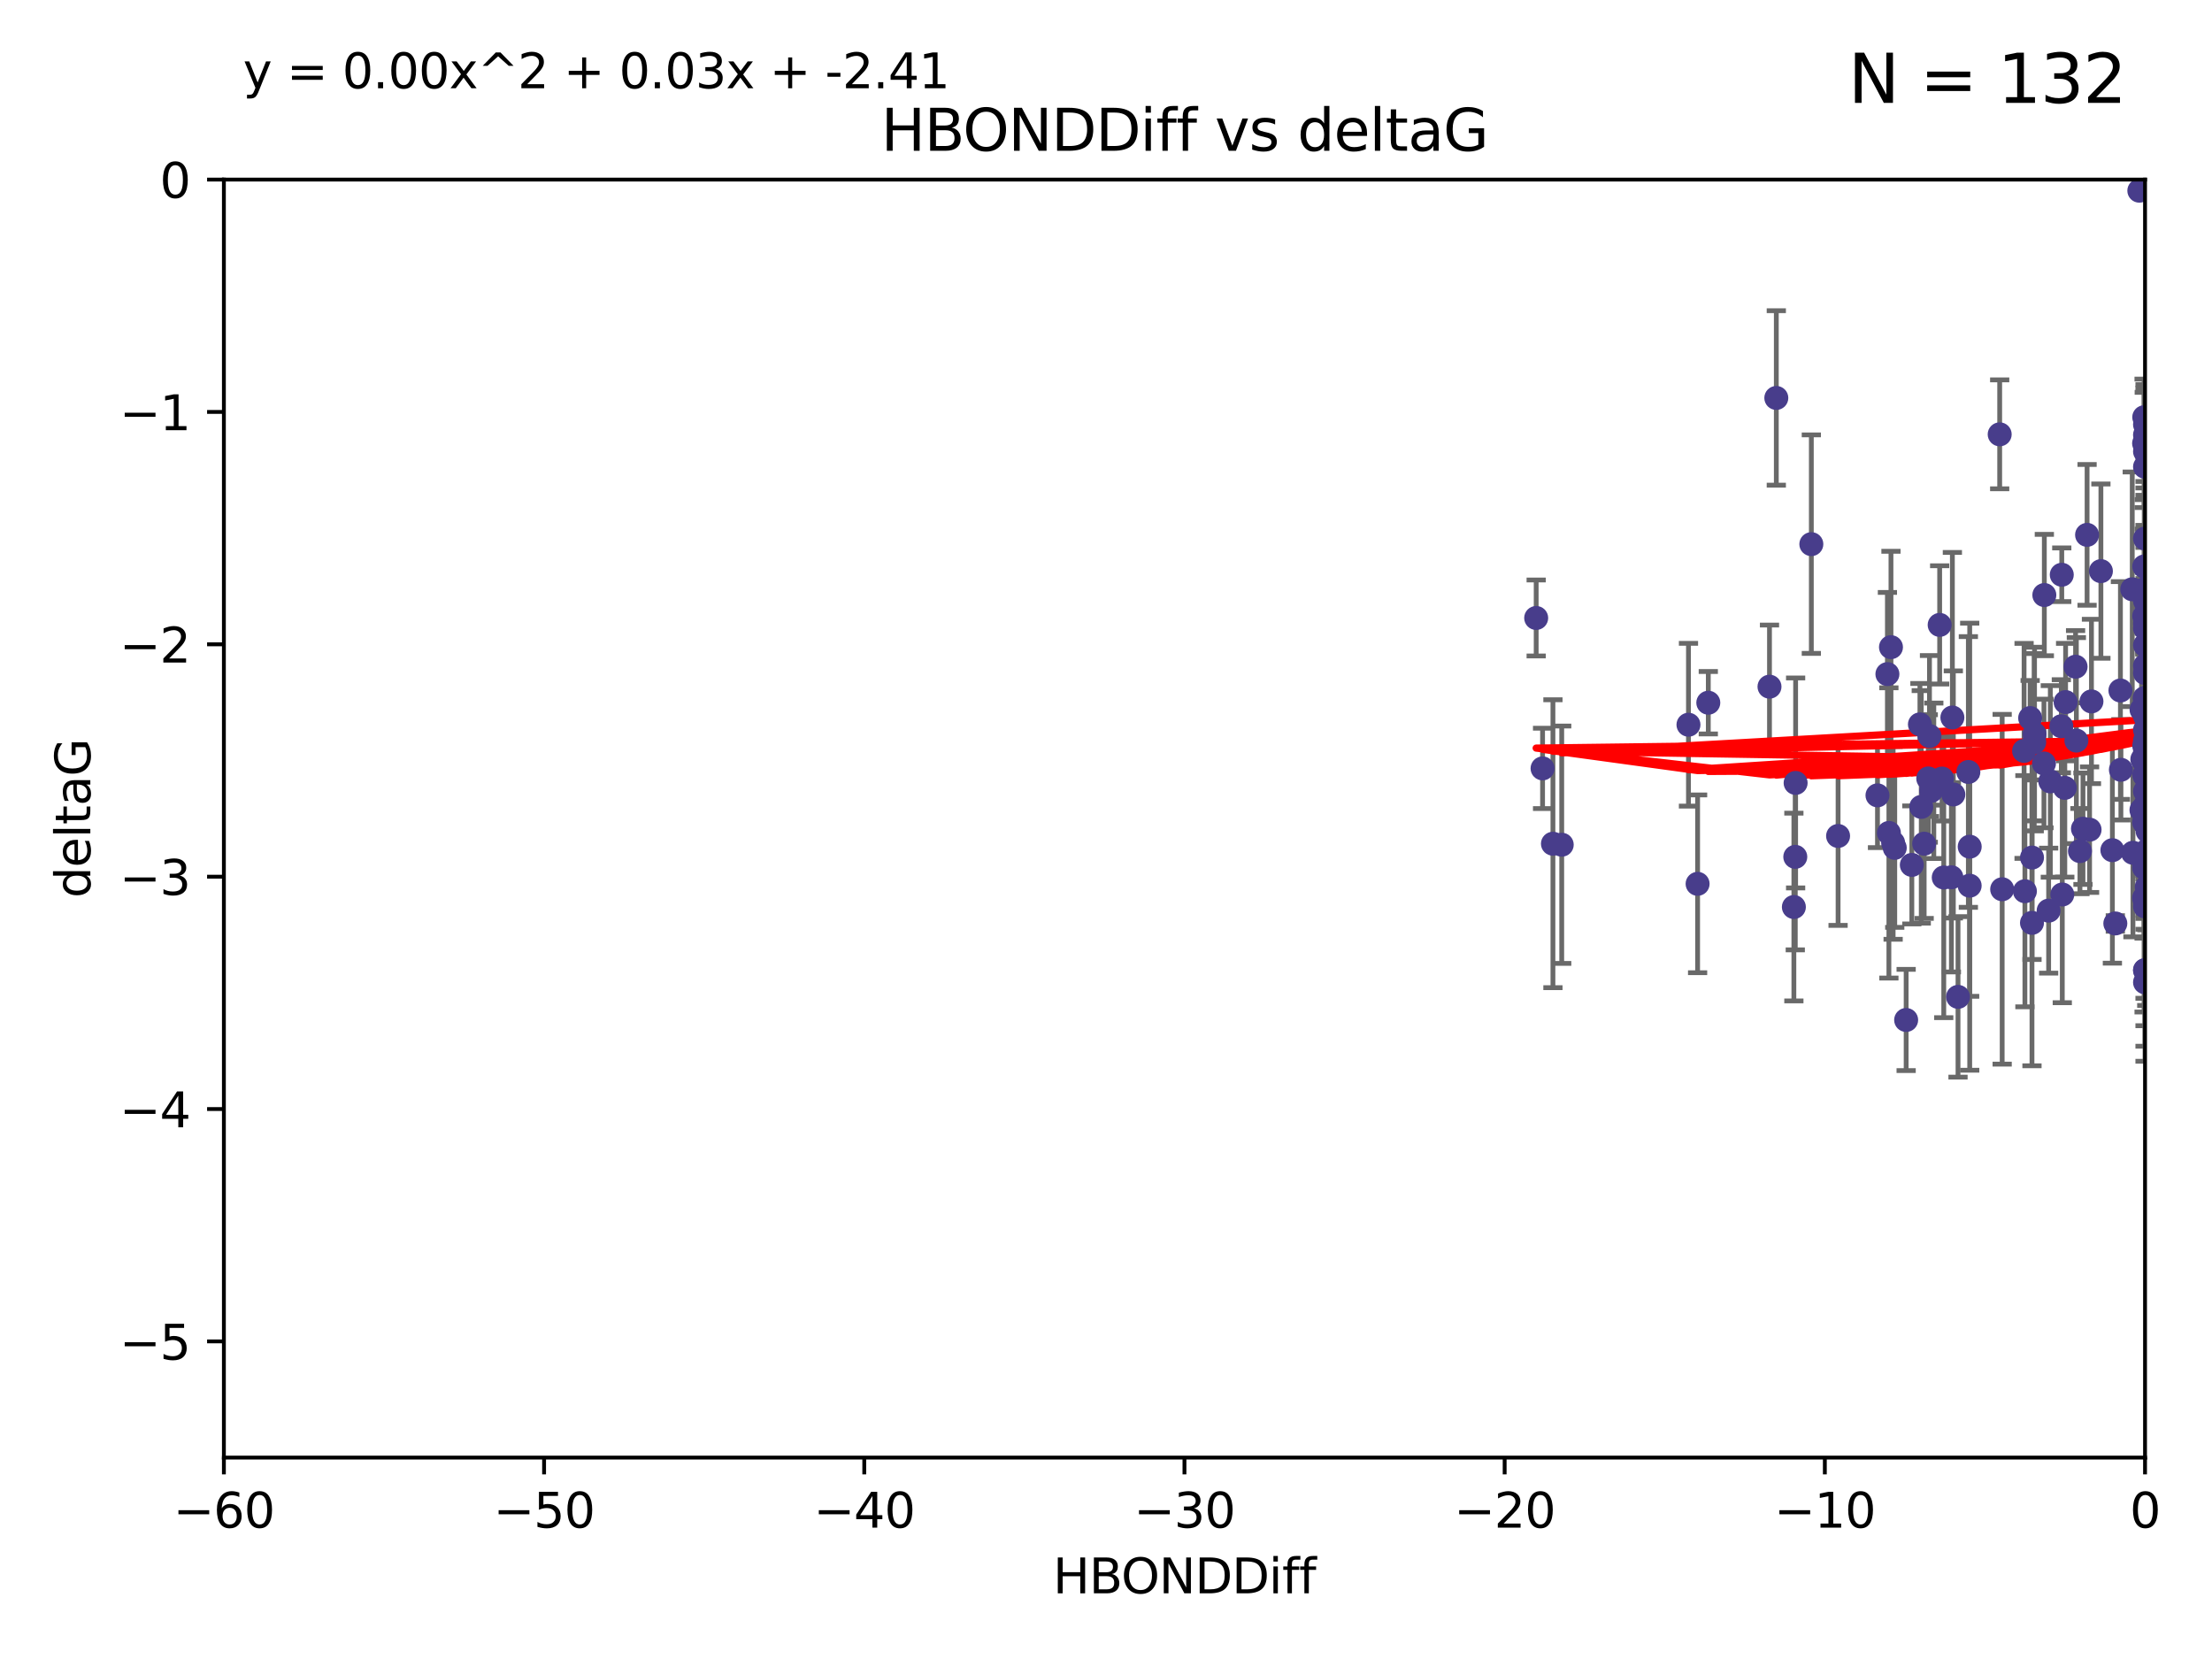<?xml version="1.0" encoding="utf-8" standalone="no"?>
<!DOCTYPE svg PUBLIC "-//W3C//DTD SVG 1.1//EN"
  "http://www.w3.org/Graphics/SVG/1.1/DTD/svg11.dtd">
<svg xmlns:xlink="http://www.w3.org/1999/xlink" width="460.8pt" height="345.6pt" viewBox="0 0 460.8 345.6" xmlns="http://www.w3.org/2000/svg" version="1.1">
 <defs>
  <style type="text/css">*{stroke-linejoin: round; stroke-linecap: butt}</style>
 </defs>
 <g id="figure_1">
  <g id="patch_1">
   <path d="M 0 345.6 
L 460.8 345.6 
L 460.8 0 
L 0 0 
z
" style="fill: #ffffff"/>
  </g>
  <g id="axes_1">
   <g id="patch_2">
    <path d="M 46.64 303.64 
L 446.85 303.64 
L 446.85 37.411 
L 46.64 37.411 
z
" style="fill: #ffffff"/>
   </g>
   <g id="PathCollection_1">
    <defs>
     <path id="m233a785de0" d="M 0 1.118 
C 0.297 1.118 0.581 1 0.791 0.791 
C 1 0.581 1.118 0.297 1.118 0 
C 1.118 -0.297 1 -0.581 0.791 -0.791 
C 0.581 -1 0.297 -1.118 0 -1.118 
C -0.297 -1.118 -0.581 -1 -0.791 -0.791 
C -1 -0.581 -1.118 -0.297 -1.118 0 
C -1.118 0.297 -1 0.581 -0.791 0.791 
C -0.581 1 -0.297 1.118 0 1.118 
z
" style="stroke: #483d8b"/>
    </defs>
    <g clip-path="url(#p9212ccd56c)">
     <use xlink:href="#m233a785de0" x="401.69" y="162.169" style="fill: #483d8b; stroke: #483d8b"/>
     <use xlink:href="#m233a785de0" x="423.831" y="152.914" style="fill: #483d8b; stroke: #483d8b"/>
     <use xlink:href="#m233a785de0" x="321.345" y="160.071" style="fill: #483d8b; stroke: #483d8b"/>
     <use xlink:href="#m233a785de0" x="353.642" y="184.119" style="fill: #483d8b; stroke: #483d8b"/>
     <use xlink:href="#m233a785de0" x="417.089" y="185.248" style="fill: #483d8b; stroke: #483d8b"/>
     <use xlink:href="#m233a785de0" x="446.85" y="125.181" style="fill: #483d8b; stroke: #483d8b"/>
     <use xlink:href="#m233a785de0" x="320.014" y="128.736" style="fill: #483d8b; stroke: #483d8b"/>
     <use xlink:href="#m233a785de0" x="368.618" y="143.047" style="fill: #483d8b; stroke: #483d8b"/>
     <use xlink:href="#m233a785de0" x="422.917" y="149.587" style="fill: #483d8b; stroke: #483d8b"/>
     <use xlink:href="#m233a785de0" x="432.545" y="154.279" style="fill: #483d8b; stroke: #483d8b"/>
     <use xlink:href="#m233a785de0" x="406.716" y="149.471" style="fill: #483d8b; stroke: #483d8b"/>
     <use xlink:href="#m233a785de0" x="355.87" y="146.389" style="fill: #483d8b; stroke: #483d8b"/>
     <use xlink:href="#m233a785de0" x="446.601" y="179.707" style="fill: #483d8b; stroke: #483d8b"/>
     <use xlink:href="#m233a785de0" x="423.767" y="154.615" style="fill: #483d8b; stroke: #483d8b"/>
     <use xlink:href="#m233a785de0" x="393.491" y="173.516" style="fill: #483d8b; stroke: #483d8b"/>
     <use xlink:href="#m233a785de0" x="425.872" y="123.958" style="fill: #483d8b; stroke: #483d8b"/>
     <use xlink:href="#m233a785de0" x="446.85" y="156.551" style="fill: #483d8b; stroke: #483d8b"/>
     <use xlink:href="#m233a785de0" x="373.99" y="178.497" style="fill: #483d8b; stroke: #483d8b"/>
     <use xlink:href="#m233a785de0" x="446.85" y="130.884" style="fill: #483d8b; stroke: #483d8b"/>
     <use xlink:href="#m233a785de0" x="441.822" y="160.359" style="fill: #483d8b; stroke: #483d8b"/>
     <use xlink:href="#m233a785de0" x="404.067" y="130.178" style="fill: #483d8b; stroke: #483d8b"/>
     <use xlink:href="#m233a785de0" x="435.296" y="172.837" style="fill: #483d8b; stroke: #483d8b"/>
     <use xlink:href="#m233a785de0" x="446.687" y="86.91" style="fill: #483d8b; stroke: #483d8b"/>
     <use xlink:href="#m233a785de0" x="397.085" y="212.479" style="fill: #483d8b; stroke: #483d8b"/>
     <use xlink:href="#m233a785de0" x="446.122" y="147.843" style="fill: #483d8b; stroke: #483d8b"/>
     <use xlink:href="#m233a785de0" x="423.299" y="192.248" style="fill: #483d8b; stroke: #483d8b"/>
     <use xlink:href="#m233a785de0" x="421.652" y="156.424" style="fill: #483d8b; stroke: #483d8b"/>
     <use xlink:href="#m233a785de0" x="446.85" y="138.679" style="fill: #483d8b; stroke: #483d8b"/>
     <use xlink:href="#m233a785de0" x="323.505" y="175.762" style="fill: #483d8b; stroke: #483d8b"/>
     <use xlink:href="#m233a785de0" x="425.795" y="159.048" style="fill: #483d8b; stroke: #483d8b"/>
     <use xlink:href="#m233a785de0" x="446.29" y="158.179" style="fill: #483d8b; stroke: #483d8b"/>
     <use xlink:href="#m233a785de0" x="446.85" y="149.182" style="fill: #483d8b; stroke: #483d8b"/>
     <use xlink:href="#m233a785de0" x="430.136" y="164.127" style="fill: #483d8b; stroke: #483d8b"/>
     <use xlink:href="#m233a785de0" x="446.686" y="155.362" style="fill: #483d8b; stroke: #483d8b"/>
     <use xlink:href="#m233a785de0" x="433.921" y="172.635" style="fill: #483d8b; stroke: #483d8b"/>
     <use xlink:href="#m233a785de0" x="404.919" y="182.797" style="fill: #483d8b; stroke: #483d8b"/>
     <use xlink:href="#m233a785de0" x="377.334" y="113.355" style="fill: #483d8b; stroke: #483d8b"/>
     <use xlink:href="#m233a785de0" x="446.687" y="128.333" style="fill: #483d8b; stroke: #483d8b"/>
     <use xlink:href="#m233a785de0" x="444.187" y="122.757" style="fill: #483d8b; stroke: #483d8b"/>
     <use xlink:href="#m233a785de0" x="429.504" y="119.732" style="fill: #483d8b; stroke: #483d8b"/>
     <use xlink:href="#m233a785de0" x="446.687" y="118.005" style="fill: #483d8b; stroke: #483d8b"/>
     <use xlink:href="#m233a785de0" x="382.906" y="174.149" style="fill: #483d8b; stroke: #483d8b"/>
     <use xlink:href="#m233a785de0" x="399.955" y="150.899" style="fill: #483d8b; stroke: #483d8b"/>
     <use xlink:href="#m233a785de0" x="446.85" y="204.639" style="fill: #483d8b; stroke: #483d8b"/>
     <use xlink:href="#m233a785de0" x="402.847" y="162.651" style="fill: #483d8b; stroke: #483d8b"/>
     <use xlink:href="#m233a785de0" x="406.511" y="182.755" style="fill: #483d8b; stroke: #483d8b"/>
     <use xlink:href="#m233a785de0" x="446.85" y="90.593" style="fill: #483d8b; stroke: #483d8b"/>
     <use xlink:href="#m233a785de0" x="393.924" y="134.817" style="fill: #483d8b; stroke: #483d8b"/>
     <use xlink:href="#m233a785de0" x="421.826" y="185.656" style="fill: #483d8b; stroke: #483d8b"/>
     <use xlink:href="#m233a785de0" x="430.303" y="146.259" style="fill: #483d8b; stroke: #483d8b"/>
     <use xlink:href="#m233a785de0" x="447.376" y="177.446" style="fill: #483d8b; stroke: #483d8b"/>
     <use xlink:href="#m233a785de0" x="464.113" y="137.183" style="fill: #483d8b; stroke: #483d8b"/>
     <use xlink:href="#m233a785de0" x="374.061" y="163.099" style="fill: #483d8b; stroke: #483d8b"/>
     <use xlink:href="#m233a785de0" x="447.375" y="173.133" style="fill: #483d8b; stroke: #483d8b"/>
     <use xlink:href="#m233a785de0" x="446.104" y="168.741" style="fill: #483d8b; stroke: #483d8b"/>
     <use xlink:href="#m233a785de0" x="427.12" y="162.782" style="fill: #483d8b; stroke: #483d8b"/>
     <use xlink:href="#m233a785de0" x="402.293" y="164.751" style="fill: #483d8b; stroke: #483d8b"/>
     <use xlink:href="#m233a785de0" x="445.661" y="39.725" style="fill: #483d8b; stroke: #483d8b"/>
     <use xlink:href="#m233a785de0" x="458.075" y="166.514" style="fill: #483d8b; stroke: #483d8b"/>
     <use xlink:href="#m233a785de0" x="370.038" y="82.899" style="fill: #483d8b; stroke: #483d8b"/>
     <use xlink:href="#m233a785de0" x="446.85" y="134.403" style="fill: #483d8b; stroke: #483d8b"/>
     <use xlink:href="#m233a785de0" x="434.777" y="111.421" style="fill: #483d8b; stroke: #483d8b"/>
     <use xlink:href="#m233a785de0" x="447.242" y="177.177" style="fill: #483d8b; stroke: #483d8b"/>
     <use xlink:href="#m233a785de0" x="446.85" y="202.088" style="fill: #483d8b; stroke: #483d8b"/>
     <use xlink:href="#m233a785de0" x="398.269" y="180.178" style="fill: #483d8b; stroke: #483d8b"/>
     <use xlink:href="#m233a785de0" x="446.768" y="145.428" style="fill: #483d8b; stroke: #483d8b"/>
     <use xlink:href="#m233a785de0" x="429.414" y="151.29" style="fill: #483d8b; stroke: #483d8b"/>
     <use xlink:href="#m233a785de0" x="453.242" y="198.285" style="fill: #483d8b; stroke: #483d8b"/>
     <use xlink:href="#m233a785de0" x="493.436" y="113.581" style="fill: #483d8b; stroke: #483d8b"/>
     <use xlink:href="#m233a785de0" x="446.85" y="122.941" style="fill: #483d8b; stroke: #483d8b"/>
     <use xlink:href="#m233a785de0" x="410.316" y="184.504" style="fill: #483d8b; stroke: #483d8b"/>
     <use xlink:href="#m233a785de0" x="401.948" y="153.325" style="fill: #483d8b; stroke: #483d8b"/>
     <use xlink:href="#m233a785de0" x="441.724" y="143.843" style="fill: #483d8b; stroke: #483d8b"/>
     <use xlink:href="#m233a785de0" x="446.85" y="164.836" style="fill: #483d8b; stroke: #483d8b"/>
     <use xlink:href="#m233a785de0" x="446.85" y="97.248" style="fill: #483d8b; stroke: #483d8b"/>
     <use xlink:href="#m233a785de0" x="394.712" y="176.622" style="fill: #483d8b; stroke: #483d8b"/>
     <use xlink:href="#m233a785de0" x="426.769" y="189.704" style="fill: #483d8b; stroke: #483d8b"/>
     <use xlink:href="#m233a785de0" x="433.292" y="177.3" style="fill: #483d8b; stroke: #483d8b"/>
     <use xlink:href="#m233a785de0" x="462.806" y="186.354" style="fill: #483d8b; stroke: #483d8b"/>
     <use xlink:href="#m233a785de0" x="446.654" y="171.306" style="fill: #483d8b; stroke: #483d8b"/>
     <use xlink:href="#m233a785de0" x="446.85" y="94.05" style="fill: #483d8b; stroke: #483d8b"/>
     <use xlink:href="#m233a785de0" x="446.85" y="169.276" style="fill: #483d8b; stroke: #483d8b"/>
     <use xlink:href="#m233a785de0" x="406.915" y="165.498" style="fill: #483d8b; stroke: #483d8b"/>
     <use xlink:href="#m233a785de0" x="394.374" y="175.582" style="fill: #483d8b; stroke: #483d8b"/>
     <use xlink:href="#m233a785de0" x="440.049" y="177.108" style="fill: #483d8b; stroke: #483d8b"/>
     <use xlink:href="#m233a785de0" x="446.85" y="122.697" style="fill: #483d8b; stroke: #483d8b"/>
     <use xlink:href="#m233a785de0" x="463.325" y="195.05" style="fill: #483d8b; stroke: #483d8b"/>
     <use xlink:href="#m233a785de0" x="446.85" y="154.616" style="fill: #483d8b; stroke: #483d8b"/>
     <use xlink:href="#m233a785de0" x="446.85" y="187.936" style="fill: #483d8b; stroke: #483d8b"/>
     <use xlink:href="#m233a785de0" x="447.207" y="184.771" style="fill: #483d8b; stroke: #483d8b"/>
     <use xlink:href="#m233a785de0" x="351.739" y="150.974" style="fill: #483d8b; stroke: #483d8b"/>
     <use xlink:href="#m233a785de0" x="440.661" y="192.372" style="fill: #483d8b; stroke: #483d8b"/>
     <use xlink:href="#m233a785de0" x="446.85" y="88.433" style="fill: #483d8b; stroke: #483d8b"/>
     <use xlink:href="#m233a785de0" x="446.654" y="92.35" style="fill: #483d8b; stroke: #483d8b"/>
     <use xlink:href="#m233a785de0" x="432.38" y="138.887" style="fill: #483d8b; stroke: #483d8b"/>
     <use xlink:href="#m233a785de0" x="444.333" y="177.645" style="fill: #483d8b; stroke: #483d8b"/>
     <use xlink:href="#m233a785de0" x="400.234" y="168.091" style="fill: #483d8b; stroke: #483d8b"/>
     <use xlink:href="#m233a785de0" x="435.688" y="146.121" style="fill: #483d8b; stroke: #483d8b"/>
     <use xlink:href="#m233a785de0" x="429.612" y="186.342" style="fill: #483d8b; stroke: #483d8b"/>
     <use xlink:href="#m233a785de0" x="446.85" y="161.684" style="fill: #483d8b; stroke: #483d8b"/>
     <use xlink:href="#m233a785de0" x="404.566" y="162.189" style="fill: #483d8b; stroke: #483d8b"/>
     <use xlink:href="#m233a785de0" x="407.891" y="207.667" style="fill: #483d8b; stroke: #483d8b"/>
     <use xlink:href="#m233a785de0" x="447.374" y="171.553" style="fill: #483d8b; stroke: #483d8b"/>
     <use xlink:href="#m233a785de0" x="410.326" y="176.381" style="fill: #483d8b; stroke: #483d8b"/>
     <use xlink:href="#m233a785de0" x="373.697" y="188.949" style="fill: #483d8b; stroke: #483d8b"/>
     <use xlink:href="#m233a785de0" x="446.85" y="188.827" style="fill: #483d8b; stroke: #483d8b"/>
     <use xlink:href="#m233a785de0" x="391.114" y="165.686" style="fill: #483d8b; stroke: #483d8b"/>
     <use xlink:href="#m233a785de0" x="410.045" y="160.817" style="fill: #483d8b; stroke: #483d8b"/>
     <use xlink:href="#m233a785de0" x="462.061" y="229.87" style="fill: #483d8b; stroke: #483d8b"/>
     <use xlink:href="#m233a785de0" x="446.85" y="140.214" style="fill: #483d8b; stroke: #483d8b"/>
     <use xlink:href="#m233a785de0" x="446.85" y="152.06" style="fill: #483d8b; stroke: #483d8b"/>
     <use xlink:href="#m233a785de0" x="437.657" y="118.978" style="fill: #483d8b; stroke: #483d8b"/>
     <use xlink:href="#m233a785de0" x="446.85" y="170.636" style="fill: #483d8b; stroke: #483d8b"/>
     <use xlink:href="#m233a785de0" x="447.374" y="145.19" style="fill: #483d8b; stroke: #483d8b"/>
     <use xlink:href="#m233a785de0" x="325.336" y="175.971" style="fill: #483d8b; stroke: #483d8b"/>
     <use xlink:href="#m233a785de0" x="468.415" y="178.963" style="fill: #483d8b; stroke: #483d8b"/>
     <use xlink:href="#m233a785de0" x="416.571" y="90.48" style="fill: #483d8b; stroke: #483d8b"/>
     <use xlink:href="#m233a785de0" x="447.113" y="168.665" style="fill: #483d8b; stroke: #483d8b"/>
     <use xlink:href="#m233a785de0" x="446.85" y="167.828" style="fill: #483d8b; stroke: #483d8b"/>
     <use xlink:href="#m233a785de0" x="446.85" y="112.19" style="fill: #483d8b; stroke: #483d8b"/>
     <use xlink:href="#m233a785de0" x="446.85" y="154.279" style="fill: #483d8b; stroke: #483d8b"/>
     <use xlink:href="#m233a785de0" x="446.85" y="202.144" style="fill: #483d8b; stroke: #483d8b"/>
     <use xlink:href="#m233a785de0" x="393.182" y="140.428" style="fill: #483d8b; stroke: #483d8b"/>
     <use xlink:href="#m233a785de0" x="446.653" y="180.74" style="fill: #483d8b; stroke: #483d8b"/>
     <use xlink:href="#m233a785de0" x="447.298" y="165.503" style="fill: #483d8b; stroke: #483d8b"/>
     <use xlink:href="#m233a785de0" x="446.687" y="161.437" style="fill: #483d8b; stroke: #483d8b"/>
     <use xlink:href="#m233a785de0" x="446.85" y="129.931" style="fill: #483d8b; stroke: #483d8b"/>
     <use xlink:href="#m233a785de0" x="446.85" y="124.495" style="fill: #483d8b; stroke: #483d8b"/>
     <use xlink:href="#m233a785de0" x="446.654" y="187.068" style="fill: #483d8b; stroke: #483d8b"/>
     <use xlink:href="#m233a785de0" x="400.839" y="175.757" style="fill: #483d8b; stroke: #483d8b"/>
     <use xlink:href="#m233a785de0" x="468.073" y="144.618" style="fill: #483d8b; stroke: #483d8b"/>
     <use xlink:href="#m233a785de0" x="423.305" y="178.648" style="fill: #483d8b; stroke: #483d8b"/>
    </g>
   </g>
   <g id="matplotlib.axis_1">
    <g id="xtick_1">
     <g id="line2d_1">
      <defs>
       <path id="m4b232d22fc" d="M 0 0 
L 0 3.5 
" style="stroke: #000000; stroke-width: 0.8"/>
      </defs>
      <g>
       <use xlink:href="#m4b232d22fc" x="46.64" y="303.64" style="stroke: #000000; stroke-width: 0.8"/>
      </g>
     </g>
     <g id="text_1">
      <!-- −60 -->
      <g transform="translate(36.088 318.238)scale(0.1 -0.1)">
       <defs>
        <path id="DejaVuSans-2212" d="M 678 2272 
L 4684 2272 
L 4684 1741 
L 678 1741 
L 678 2272 
z
" transform="scale(0.016)"/>
        <path id="DejaVuSans-36" d="M 2113 2584 
Q 1688 2584 1439 2293 
Q 1191 2003 1191 1497 
Q 1191 994 1439 701 
Q 1688 409 2113 409 
Q 2538 409 2786 701 
Q 3034 994 3034 1497 
Q 3034 2003 2786 2293 
Q 2538 2584 2113 2584 
z
M 3366 4563 
L 3366 3988 
Q 3128 4100 2886 4159 
Q 2644 4219 2406 4219 
Q 1781 4219 1451 3797 
Q 1122 3375 1075 2522 
Q 1259 2794 1537 2939 
Q 1816 3084 2150 3084 
Q 2853 3084 3261 2657 
Q 3669 2231 3669 1497 
Q 3669 778 3244 343 
Q 2819 -91 2113 -91 
Q 1303 -91 875 529 
Q 447 1150 447 2328 
Q 447 3434 972 4092 
Q 1497 4750 2381 4750 
Q 2619 4750 2861 4703 
Q 3103 4656 3366 4563 
z
" transform="scale(0.016)"/>
        <path id="DejaVuSans-30" d="M 2034 4250 
Q 1547 4250 1301 3770 
Q 1056 3291 1056 2328 
Q 1056 1369 1301 889 
Q 1547 409 2034 409 
Q 2525 409 2770 889 
Q 3016 1369 3016 2328 
Q 3016 3291 2770 3770 
Q 2525 4250 2034 4250 
z
M 2034 4750 
Q 2819 4750 3233 4129 
Q 3647 3509 3647 2328 
Q 3647 1150 3233 529 
Q 2819 -91 2034 -91 
Q 1250 -91 836 529 
Q 422 1150 422 2328 
Q 422 3509 836 4129 
Q 1250 4750 2034 4750 
z
" transform="scale(0.016)"/>
       </defs>
       <use xlink:href="#DejaVuSans-2212"/>
       <use xlink:href="#DejaVuSans-36" x="83.789"/>
       <use xlink:href="#DejaVuSans-30" x="147.412"/>
      </g>
     </g>
    </g>
    <g id="xtick_2">
     <g id="line2d_2">
      <g>
       <use xlink:href="#m4b232d22fc" x="113.342" y="303.64" style="stroke: #000000; stroke-width: 0.8"/>
      </g>
     </g>
     <g id="text_2">
      <!-- −50 -->
      <g transform="translate(102.789 318.238)scale(0.1 -0.1)">
       <defs>
        <path id="DejaVuSans-35" d="M 691 4666 
L 3169 4666 
L 3169 4134 
L 1269 4134 
L 1269 2991 
Q 1406 3038 1543 3061 
Q 1681 3084 1819 3084 
Q 2600 3084 3056 2656 
Q 3513 2228 3513 1497 
Q 3513 744 3044 326 
Q 2575 -91 1722 -91 
Q 1428 -91 1123 -41 
Q 819 9 494 109 
L 494 744 
Q 775 591 1075 516 
Q 1375 441 1709 441 
Q 2250 441 2565 725 
Q 2881 1009 2881 1497 
Q 2881 1984 2565 2268 
Q 2250 2553 1709 2553 
Q 1456 2553 1204 2497 
Q 953 2441 691 2322 
L 691 4666 
z
" transform="scale(0.016)"/>
       </defs>
       <use xlink:href="#DejaVuSans-2212"/>
       <use xlink:href="#DejaVuSans-35" x="83.789"/>
       <use xlink:href="#DejaVuSans-30" x="147.412"/>
      </g>
     </g>
    </g>
    <g id="xtick_3">
     <g id="line2d_3">
      <g>
       <use xlink:href="#m4b232d22fc" x="180.043" y="303.64" style="stroke: #000000; stroke-width: 0.8"/>
      </g>
     </g>
     <g id="text_3">
      <!-- −40 -->
      <g transform="translate(169.491 318.238)scale(0.1 -0.1)">
       <defs>
        <path id="DejaVuSans-34" d="M 2419 4116 
L 825 1625 
L 2419 1625 
L 2419 4116 
z
M 2253 4666 
L 3047 4666 
L 3047 1625 
L 3713 1625 
L 3713 1100 
L 3047 1100 
L 3047 0 
L 2419 0 
L 2419 1100 
L 313 1100 
L 313 1709 
L 2253 4666 
z
" transform="scale(0.016)"/>
       </defs>
       <use xlink:href="#DejaVuSans-2212"/>
       <use xlink:href="#DejaVuSans-34" x="83.789"/>
       <use xlink:href="#DejaVuSans-30" x="147.412"/>
      </g>
     </g>
    </g>
    <g id="xtick_4">
     <g id="line2d_4">
      <g>
       <use xlink:href="#m4b232d22fc" x="246.745" y="303.64" style="stroke: #000000; stroke-width: 0.8"/>
      </g>
     </g>
     <g id="text_4">
      <!-- −30 -->
      <g transform="translate(236.193 318.238)scale(0.1 -0.1)">
       <defs>
        <path id="DejaVuSans-33" d="M 2597 2516 
Q 3050 2419 3304 2112 
Q 3559 1806 3559 1356 
Q 3559 666 3084 287 
Q 2609 -91 1734 -91 
Q 1441 -91 1130 -33 
Q 819 25 488 141 
L 488 750 
Q 750 597 1062 519 
Q 1375 441 1716 441 
Q 2309 441 2620 675 
Q 2931 909 2931 1356 
Q 2931 1769 2642 2001 
Q 2353 2234 1838 2234 
L 1294 2234 
L 1294 2753 
L 1863 2753 
Q 2328 2753 2575 2939 
Q 2822 3125 2822 3475 
Q 2822 3834 2567 4026 
Q 2313 4219 1838 4219 
Q 1578 4219 1281 4162 
Q 984 4106 628 3988 
L 628 4550 
Q 988 4650 1302 4700 
Q 1616 4750 1894 4750 
Q 2613 4750 3031 4423 
Q 3450 4097 3450 3541 
Q 3450 3153 3228 2886 
Q 3006 2619 2597 2516 
z
" transform="scale(0.016)"/>
       </defs>
       <use xlink:href="#DejaVuSans-2212"/>
       <use xlink:href="#DejaVuSans-33" x="83.789"/>
       <use xlink:href="#DejaVuSans-30" x="147.412"/>
      </g>
     </g>
    </g>
    <g id="xtick_5">
     <g id="line2d_5">
      <g>
       <use xlink:href="#m4b232d22fc" x="313.447" y="303.64" style="stroke: #000000; stroke-width: 0.8"/>
      </g>
     </g>
     <g id="text_5">
      <!-- −20 -->
      <g transform="translate(302.894 318.238)scale(0.1 -0.1)">
       <defs>
        <path id="DejaVuSans-32" d="M 1228 531 
L 3431 531 
L 3431 0 
L 469 0 
L 469 531 
Q 828 903 1448 1529 
Q 2069 2156 2228 2338 
Q 2531 2678 2651 2914 
Q 2772 3150 2772 3378 
Q 2772 3750 2511 3984 
Q 2250 4219 1831 4219 
Q 1534 4219 1204 4116 
Q 875 4013 500 3803 
L 500 4441 
Q 881 4594 1212 4672 
Q 1544 4750 1819 4750 
Q 2544 4750 2975 4387 
Q 3406 4025 3406 3419 
Q 3406 3131 3298 2873 
Q 3191 2616 2906 2266 
Q 2828 2175 2409 1742 
Q 1991 1309 1228 531 
z
" transform="scale(0.016)"/>
       </defs>
       <use xlink:href="#DejaVuSans-2212"/>
       <use xlink:href="#DejaVuSans-32" x="83.789"/>
       <use xlink:href="#DejaVuSans-30" x="147.412"/>
      </g>
     </g>
    </g>
    <g id="xtick_6">
     <g id="line2d_6">
      <g>
       <use xlink:href="#m4b232d22fc" x="380.148" y="303.64" style="stroke: #000000; stroke-width: 0.8"/>
      </g>
     </g>
     <g id="text_6">
      <!-- −10 -->
      <g transform="translate(369.596 318.238)scale(0.1 -0.1)">
       <defs>
        <path id="DejaVuSans-31" d="M 794 531 
L 1825 531 
L 1825 4091 
L 703 3866 
L 703 4441 
L 1819 4666 
L 2450 4666 
L 2450 531 
L 3481 531 
L 3481 0 
L 794 0 
L 794 531 
z
" transform="scale(0.016)"/>
       </defs>
       <use xlink:href="#DejaVuSans-2212"/>
       <use xlink:href="#DejaVuSans-31" x="83.789"/>
       <use xlink:href="#DejaVuSans-30" x="147.412"/>
      </g>
     </g>
    </g>
    <g id="xtick_7">
     <g id="line2d_7">
      <g>
       <use xlink:href="#m4b232d22fc" x="446.85" y="303.64" style="stroke: #000000; stroke-width: 0.8"/>
      </g>
     </g>
     <g id="text_7">
      <!-- 0 -->
      <g transform="translate(443.669 318.238)scale(0.1 -0.1)">
       <use xlink:href="#DejaVuSans-30"/>
      </g>
     </g>
    </g>
    <g id="text_8">
     <!-- HBONDDiff -->
     <g transform="translate(219.356 331.917)scale(0.1 -0.1)">
      <defs>
       <path id="DejaVuSans-48" d="M 628 4666 
L 1259 4666 
L 1259 2753 
L 3553 2753 
L 3553 4666 
L 4184 4666 
L 4184 0 
L 3553 0 
L 3553 2222 
L 1259 2222 
L 1259 0 
L 628 0 
L 628 4666 
z
" transform="scale(0.016)"/>
       <path id="DejaVuSans-42" d="M 1259 2228 
L 1259 519 
L 2272 519 
Q 2781 519 3026 730 
Q 3272 941 3272 1375 
Q 3272 1813 3026 2020 
Q 2781 2228 2272 2228 
L 1259 2228 
z
M 1259 4147 
L 1259 2741 
L 2194 2741 
Q 2656 2741 2882 2914 
Q 3109 3088 3109 3444 
Q 3109 3797 2882 3972 
Q 2656 4147 2194 4147 
L 1259 4147 
z
M 628 4666 
L 2241 4666 
Q 2963 4666 3353 4366 
Q 3744 4066 3744 3513 
Q 3744 3084 3544 2831 
Q 3344 2578 2956 2516 
Q 3422 2416 3680 2098 
Q 3938 1781 3938 1306 
Q 3938 681 3513 340 
Q 3088 0 2303 0 
L 628 0 
L 628 4666 
z
" transform="scale(0.016)"/>
       <path id="DejaVuSans-4f" d="M 2522 4238 
Q 1834 4238 1429 3725 
Q 1025 3213 1025 2328 
Q 1025 1447 1429 934 
Q 1834 422 2522 422 
Q 3209 422 3611 934 
Q 4013 1447 4013 2328 
Q 4013 3213 3611 3725 
Q 3209 4238 2522 4238 
z
M 2522 4750 
Q 3503 4750 4090 4092 
Q 4678 3434 4678 2328 
Q 4678 1225 4090 567 
Q 3503 -91 2522 -91 
Q 1538 -91 948 565 
Q 359 1222 359 2328 
Q 359 3434 948 4092 
Q 1538 4750 2522 4750 
z
" transform="scale(0.016)"/>
       <path id="DejaVuSans-4e" d="M 628 4666 
L 1478 4666 
L 3547 763 
L 3547 4666 
L 4159 4666 
L 4159 0 
L 3309 0 
L 1241 3903 
L 1241 0 
L 628 0 
L 628 4666 
z
" transform="scale(0.016)"/>
       <path id="DejaVuSans-44" d="M 1259 4147 
L 1259 519 
L 2022 519 
Q 2988 519 3436 956 
Q 3884 1394 3884 2338 
Q 3884 3275 3436 3711 
Q 2988 4147 2022 4147 
L 1259 4147 
z
M 628 4666 
L 1925 4666 
Q 3281 4666 3915 4102 
Q 4550 3538 4550 2338 
Q 4550 1131 3912 565 
Q 3275 0 1925 0 
L 628 0 
L 628 4666 
z
" transform="scale(0.016)"/>
       <path id="DejaVuSans-69" d="M 603 3500 
L 1178 3500 
L 1178 0 
L 603 0 
L 603 3500 
z
M 603 4863 
L 1178 4863 
L 1178 4134 
L 603 4134 
L 603 4863 
z
" transform="scale(0.016)"/>
       <path id="DejaVuSans-66" d="M 2375 4863 
L 2375 4384 
L 1825 4384 
Q 1516 4384 1395 4259 
Q 1275 4134 1275 3809 
L 1275 3500 
L 2222 3500 
L 2222 3053 
L 1275 3053 
L 1275 0 
L 697 0 
L 697 3053 
L 147 3053 
L 147 3500 
L 697 3500 
L 697 3744 
Q 697 4328 969 4595 
Q 1241 4863 1831 4863 
L 2375 4863 
z
" transform="scale(0.016)"/>
      </defs>
      <use xlink:href="#DejaVuSans-48"/>
      <use xlink:href="#DejaVuSans-42" x="75.195"/>
      <use xlink:href="#DejaVuSans-4f" x="142.049"/>
      <use xlink:href="#DejaVuSans-4e" x="220.76"/>
      <use xlink:href="#DejaVuSans-44" x="295.564"/>
      <use xlink:href="#DejaVuSans-44" x="372.566"/>
      <use xlink:href="#DejaVuSans-69" x="449.568"/>
      <use xlink:href="#DejaVuSans-66" x="477.352"/>
      <use xlink:href="#DejaVuSans-66" x="512.557"/>
     </g>
    </g>
   </g>
   <g id="matplotlib.axis_2">
    <g id="ytick_1">
     <g id="line2d_8">
      <defs>
       <path id="m99e38c1003" d="M 0 0 
L -3.5 0 
" style="stroke: #000000; stroke-width: 0.8"/>
      </defs>
      <g>
       <use xlink:href="#m99e38c1003" x="46.64" y="279.437" style="stroke: #000000; stroke-width: 0.8"/>
      </g>
     </g>
     <g id="text_9">
      <!-- −5 -->
      <g transform="translate(24.898 283.237)scale(0.1 -0.1)">
       <use xlink:href="#DejaVuSans-2212"/>
       <use xlink:href="#DejaVuSans-35" x="83.789"/>
      </g>
     </g>
    </g>
    <g id="ytick_2">
     <g id="line2d_9">
      <g>
       <use xlink:href="#m99e38c1003" x="46.64" y="231.032" style="stroke: #000000; stroke-width: 0.8"/>
      </g>
     </g>
     <g id="text_10">
      <!-- −4 -->
      <g transform="translate(24.898 234.831)scale(0.1 -0.1)">
       <use xlink:href="#DejaVuSans-2212"/>
       <use xlink:href="#DejaVuSans-34" x="83.789"/>
      </g>
     </g>
    </g>
    <g id="ytick_3">
     <g id="line2d_10">
      <g>
       <use xlink:href="#m99e38c1003" x="46.64" y="182.627" style="stroke: #000000; stroke-width: 0.8"/>
      </g>
     </g>
     <g id="text_11">
      <!-- −3 -->
      <g transform="translate(24.898 186.426)scale(0.1 -0.1)">
       <use xlink:href="#DejaVuSans-2212"/>
       <use xlink:href="#DejaVuSans-33" x="83.789"/>
      </g>
     </g>
    </g>
    <g id="ytick_4">
     <g id="line2d_11">
      <g>
       <use xlink:href="#m99e38c1003" x="46.64" y="134.222" style="stroke: #000000; stroke-width: 0.8"/>
      </g>
     </g>
     <g id="text_12">
      <!-- −2 -->
      <g transform="translate(24.898 138.021)scale(0.1 -0.1)">
       <use xlink:href="#DejaVuSans-2212"/>
       <use xlink:href="#DejaVuSans-32" x="83.789"/>
      </g>
     </g>
    </g>
    <g id="ytick_5">
     <g id="line2d_12">
      <g>
       <use xlink:href="#m99e38c1003" x="46.64" y="85.816" style="stroke: #000000; stroke-width: 0.8"/>
      </g>
     </g>
     <g id="text_13">
      <!-- −1 -->
      <g transform="translate(24.898 89.616)scale(0.1 -0.1)">
       <use xlink:href="#DejaVuSans-2212"/>
       <use xlink:href="#DejaVuSans-31" x="83.789"/>
      </g>
     </g>
    </g>
    <g id="ytick_6">
     <g id="line2d_13">
      <g>
       <use xlink:href="#m99e38c1003" x="46.64" y="37.411" style="stroke: #000000; stroke-width: 0.8"/>
      </g>
     </g>
     <g id="text_14">
      <!-- 0 -->
      <g transform="translate(33.278 41.21)scale(0.1 -0.1)">
       <use xlink:href="#DejaVuSans-30"/>
      </g>
     </g>
    </g>
    <g id="text_15">
     <!-- deltaG -->
     <g transform="translate(18.818 187.064)rotate(-90)scale(0.1 -0.1)">
      <defs>
       <path id="DejaVuSans-64" d="M 2906 2969 
L 2906 4863 
L 3481 4863 
L 3481 0 
L 2906 0 
L 2906 525 
Q 2725 213 2448 61 
Q 2172 -91 1784 -91 
Q 1150 -91 751 415 
Q 353 922 353 1747 
Q 353 2572 751 3078 
Q 1150 3584 1784 3584 
Q 2172 3584 2448 3432 
Q 2725 3281 2906 2969 
z
M 947 1747 
Q 947 1113 1208 752 
Q 1469 391 1925 391 
Q 2381 391 2643 752 
Q 2906 1113 2906 1747 
Q 2906 2381 2643 2742 
Q 2381 3103 1925 3103 
Q 1469 3103 1208 2742 
Q 947 2381 947 1747 
z
" transform="scale(0.016)"/>
       <path id="DejaVuSans-65" d="M 3597 1894 
L 3597 1613 
L 953 1613 
Q 991 1019 1311 708 
Q 1631 397 2203 397 
Q 2534 397 2845 478 
Q 3156 559 3463 722 
L 3463 178 
Q 3153 47 2828 -22 
Q 2503 -91 2169 -91 
Q 1331 -91 842 396 
Q 353 884 353 1716 
Q 353 2575 817 3079 
Q 1281 3584 2069 3584 
Q 2775 3584 3186 3129 
Q 3597 2675 3597 1894 
z
M 3022 2063 
Q 3016 2534 2758 2815 
Q 2500 3097 2075 3097 
Q 1594 3097 1305 2825 
Q 1016 2553 972 2059 
L 3022 2063 
z
" transform="scale(0.016)"/>
       <path id="DejaVuSans-6c" d="M 603 4863 
L 1178 4863 
L 1178 0 
L 603 0 
L 603 4863 
z
" transform="scale(0.016)"/>
       <path id="DejaVuSans-74" d="M 1172 4494 
L 1172 3500 
L 2356 3500 
L 2356 3053 
L 1172 3053 
L 1172 1153 
Q 1172 725 1289 603 
Q 1406 481 1766 481 
L 2356 481 
L 2356 0 
L 1766 0 
Q 1100 0 847 248 
Q 594 497 594 1153 
L 594 3053 
L 172 3053 
L 172 3500 
L 594 3500 
L 594 4494 
L 1172 4494 
z
" transform="scale(0.016)"/>
       <path id="DejaVuSans-61" d="M 2194 1759 
Q 1497 1759 1228 1600 
Q 959 1441 959 1056 
Q 959 750 1161 570 
Q 1363 391 1709 391 
Q 2188 391 2477 730 
Q 2766 1069 2766 1631 
L 2766 1759 
L 2194 1759 
z
M 3341 1997 
L 3341 0 
L 2766 0 
L 2766 531 
Q 2569 213 2275 61 
Q 1981 -91 1556 -91 
Q 1019 -91 701 211 
Q 384 513 384 1019 
Q 384 1609 779 1909 
Q 1175 2209 1959 2209 
L 2766 2209 
L 2766 2266 
Q 2766 2663 2505 2880 
Q 2244 3097 1772 3097 
Q 1472 3097 1187 3025 
Q 903 2953 641 2809 
L 641 3341 
Q 956 3463 1253 3523 
Q 1550 3584 1831 3584 
Q 2591 3584 2966 3190 
Q 3341 2797 3341 1997 
z
" transform="scale(0.016)"/>
       <path id="DejaVuSans-47" d="M 3809 666 
L 3809 1919 
L 2778 1919 
L 2778 2438 
L 4434 2438 
L 4434 434 
Q 4069 175 3628 42 
Q 3188 -91 2688 -91 
Q 1594 -91 976 548 
Q 359 1188 359 2328 
Q 359 3472 976 4111 
Q 1594 4750 2688 4750 
Q 3144 4750 3555 4637 
Q 3966 4525 4313 4306 
L 4313 3634 
Q 3963 3931 3569 4081 
Q 3175 4231 2741 4231 
Q 1884 4231 1454 3753 
Q 1025 3275 1025 2328 
Q 1025 1384 1454 906 
Q 1884 428 2741 428 
Q 3075 428 3337 486 
Q 3600 544 3809 666 
z
" transform="scale(0.016)"/>
      </defs>
      <use xlink:href="#DejaVuSans-64"/>
      <use xlink:href="#DejaVuSans-65" x="63.477"/>
      <use xlink:href="#DejaVuSans-6c" x="125"/>
      <use xlink:href="#DejaVuSans-74" x="152.783"/>
      <use xlink:href="#DejaVuSans-61" x="191.992"/>
      <use xlink:href="#DejaVuSans-47" x="253.271"/>
     </g>
    </g>
   </g>
   <g id="LineCollection_1">
    <path d="M 401.69 175.449 
L 401.69 148.889 
" clip-path="url(#p9212ccd56c)" style="fill: none; stroke: #696969"/>
    <path d="M 423.831 171 
L 423.831 134.828 
" clip-path="url(#p9212ccd56c)" style="fill: none; stroke: #696969"/>
    <path d="M 321.345 168.439 
L 321.345 151.703 
" clip-path="url(#p9212ccd56c)" style="fill: none; stroke: #696969"/>
    <path d="M 353.642 202.634 
L 353.642 165.603 
" clip-path="url(#p9212ccd56c)" style="fill: none; stroke: #696969"/>
    <path d="M 417.089 221.676 
L 417.089 148.82 
" clip-path="url(#p9212ccd56c)" style="fill: none; stroke: #696969"/>
    <path d="M 446.85 136.32 
L 446.85 114.041 
" clip-path="url(#p9212ccd56c)" style="fill: none; stroke: #696969"/>
    <path d="M 320.014 136.647 
L 320.014 120.825 
" clip-path="url(#p9212ccd56c)" style="fill: none; stroke: #696969"/>
    <path d="M 368.618 155.888 
L 368.618 130.206 
" clip-path="url(#p9212ccd56c)" style="fill: none; stroke: #696969"/>
    <path d="M 422.917 157.412 
L 422.917 141.762 
" clip-path="url(#p9212ccd56c)" style="fill: none; stroke: #696969"/>
    <path d="M 432.545 175.739 
L 432.545 132.819 
" clip-path="url(#p9212ccd56c)" style="fill: none; stroke: #696969"/>
    <path d="M 406.716 183.855 
L 406.716 115.087 
" clip-path="url(#p9212ccd56c)" style="fill: none; stroke: #696969"/>
    <path d="M 355.87 152.89 
L 355.87 139.887 
" clip-path="url(#p9212ccd56c)" style="fill: none; stroke: #696969"/>
    <path d="M 446.601 186.843 
L 446.601 172.571 
" clip-path="url(#p9212ccd56c)" style="fill: none; stroke: #696969"/>
    <path d="M 423.767 173.089 
L 423.767 136.142 
" clip-path="url(#p9212ccd56c)" style="fill: none; stroke: #696969"/>
    <path d="M 393.491 203.746 
L 393.491 143.286 
" clip-path="url(#p9212ccd56c)" style="fill: none; stroke: #696969"/>
    <path d="M 425.872 136.599 
L 425.872 111.318 
" clip-path="url(#p9212ccd56c)" style="fill: none; stroke: #696969"/>
    <path d="M 446.85 177.004 
L 446.85 136.097 
" clip-path="url(#p9212ccd56c)" style="fill: none; stroke: #696969"/>
    <path d="M 373.99 197.874 
L 373.99 159.12 
" clip-path="url(#p9212ccd56c)" style="fill: none; stroke: #696969"/>
    <path d="M 446.85 135.159 
L 446.85 126.609 
" clip-path="url(#p9212ccd56c)" style="fill: none; stroke: #696969"/>
    <path d="M 441.822 170.817 
L 441.822 149.901 
" clip-path="url(#p9212ccd56c)" style="fill: none; stroke: #696969"/>
    <path d="M 404.067 142.492 
L 404.067 117.864 
" clip-path="url(#p9212ccd56c)" style="fill: none; stroke: #696969"/>
    <path d="M 435.296 185.91 
L 435.296 159.764 
" clip-path="url(#p9212ccd56c)" style="fill: none; stroke: #696969"/>
    <path d="M 446.687 92.088 
L 446.687 81.731 
" clip-path="url(#p9212ccd56c)" style="fill: none; stroke: #696969"/>
    <path d="M 397.085 223.023 
L 397.085 201.935 
" clip-path="url(#p9212ccd56c)" style="fill: none; stroke: #696969"/>
    <path d="M 446.122 169.291 
L 446.122 126.394 
" clip-path="url(#p9212ccd56c)" style="fill: none; stroke: #696969"/>
    <path d="M 423.299 222.026 
L 423.299 162.471 
" clip-path="url(#p9212ccd56c)" style="fill: none; stroke: #696969"/>
    <path d="M 421.652 178.814 
L 421.652 134.034 
" clip-path="url(#p9212ccd56c)" style="fill: none; stroke: #696969"/>
    <path d="M 446.85 152.121 
L 446.85 125.237 
" clip-path="url(#p9212ccd56c)" style="fill: none; stroke: #696969"/>
    <path d="M 323.505 205.752 
L 323.505 145.772 
" clip-path="url(#p9212ccd56c)" style="fill: none; stroke: #696969"/>
    <path d="M 425.795 172.445 
L 425.795 145.65 
" clip-path="url(#p9212ccd56c)" style="fill: none; stroke: #696969"/>
    <path d="M 446.29 166.315 
L 446.29 150.044 
" clip-path="url(#p9212ccd56c)" style="fill: none; stroke: #696969"/>
    <path d="M 446.85 151.319 
L 446.85 147.045 
" clip-path="url(#p9212ccd56c)" style="fill: none; stroke: #696969"/>
    <path d="M 430.136 182.713 
L 430.136 145.541 
" clip-path="url(#p9212ccd56c)" style="fill: none; stroke: #696969"/>
    <path d="M 446.686 184.909 
L 446.686 125.815 
" clip-path="url(#p9212ccd56c)" style="fill: none; stroke: #696969"/>
    <path d="M 433.921 184.243 
L 433.921 161.027 
" clip-path="url(#p9212ccd56c)" style="fill: none; stroke: #696969"/>
    <path d="M 404.919 211.996 
L 404.919 153.598 
" clip-path="url(#p9212ccd56c)" style="fill: none; stroke: #696969"/>
    <path d="M 377.334 136.114 
L 377.334 90.597 
" clip-path="url(#p9212ccd56c)" style="fill: none; stroke: #696969"/>
    <path d="M 446.687 146.451 
L 446.687 110.215 
" clip-path="url(#p9212ccd56c)" style="fill: none; stroke: #696969"/>
    <path d="M 444.187 147.193 
L 444.187 98.321 
" clip-path="url(#p9212ccd56c)" style="fill: none; stroke: #696969"/>
    <path d="M 429.504 125.321 
L 429.504 114.143 
" clip-path="url(#p9212ccd56c)" style="fill: none; stroke: #696969"/>
    <path d="M 446.687 131.932 
L 446.687 104.078 
" clip-path="url(#p9212ccd56c)" style="fill: none; stroke: #696969"/>
    <path d="M 382.906 192.775 
L 382.906 155.523 
" clip-path="url(#p9212ccd56c)" style="fill: none; stroke: #696969"/>
    <path d="M 399.955 159.417 
L 399.955 142.381 
" clip-path="url(#p9212ccd56c)" style="fill: none; stroke: #696969"/>
    <path d="M 446.85 217.947 
L 446.85 191.332 
" clip-path="url(#p9212ccd56c)" style="fill: none; stroke: #696969"/>
    <path d="M 402.847 178.842 
L 402.847 146.46 
" clip-path="url(#p9212ccd56c)" style="fill: none; stroke: #696969"/>
    <path d="M 406.511 202.478 
L 406.511 163.031 
" clip-path="url(#p9212ccd56c)" style="fill: none; stroke: #696969"/>
    <path d="M 446.85 100.302 
L 446.85 80.883 
" clip-path="url(#p9212ccd56c)" style="fill: none; stroke: #696969"/>
    <path d="M 393.924 154.789 
L 393.924 114.844 
" clip-path="url(#p9212ccd56c)" style="fill: none; stroke: #696969"/>
    <path d="M 421.826 209.742 
L 421.826 161.57 
" clip-path="url(#p9212ccd56c)" style="fill: none; stroke: #696969"/>
    <path d="M 430.303 158.491 
L 430.303 134.026 
" clip-path="url(#p9212ccd56c)" style="fill: none; stroke: #696969"/>
    <path d="M 447.376 184.597 
L 447.376 170.295 
" clip-path="url(#p9212ccd56c)" style="fill: none; stroke: #696969"/>
    <path clip-path="url(#p9212ccd56c)" style="fill: none; stroke: #696969"/>
    <path d="M 374.061 184.97 
L 374.061 141.229 
" clip-path="url(#p9212ccd56c)" style="fill: none; stroke: #696969"/>
    <path d="M 447.375 187.047 
L 447.375 159.219 
" clip-path="url(#p9212ccd56c)" style="fill: none; stroke: #696969"/>
    <path d="M 446.104 170.404 
L 446.104 167.078 
" clip-path="url(#p9212ccd56c)" style="fill: none; stroke: #696969"/>
    <path d="M 427.12 182.734 
L 427.12 142.831 
" clip-path="url(#p9212ccd56c)" style="fill: none; stroke: #696969"/>
    <path d="M 402.293 167.729 
L 402.293 161.773 
" clip-path="url(#p9212ccd56c)" style="fill: none; stroke: #696969"/>
    <path d="M 445.661 40.001 
L 445.661 39.448 
" clip-path="url(#p9212ccd56c)" style="fill: none; stroke: #696969"/>
    <path d="M 458.075 175.71 
L 458.075 157.319 
" clip-path="url(#p9212ccd56c)" style="fill: none; stroke: #696969"/>
    <path d="M 370.038 101.068 
L 370.038 64.729 
" clip-path="url(#p9212ccd56c)" style="fill: none; stroke: #696969"/>
    <path d="M 446.85 147.35 
L 446.85 121.456 
" clip-path="url(#p9212ccd56c)" style="fill: none; stroke: #696969"/>
    <path d="M 434.777 126.077 
L 434.777 96.766 
" clip-path="url(#p9212ccd56c)" style="fill: none; stroke: #696969"/>
    <path d="M 447.242 193.705 
L 447.242 160.649 
" clip-path="url(#p9212ccd56c)" style="fill: none; stroke: #696969"/>
    <path d="M 446.85 221.081 
L 446.85 183.095 
" clip-path="url(#p9212ccd56c)" style="fill: none; stroke: #696969"/>
    <path d="M 398.269 192.472 
L 398.269 167.884 
" clip-path="url(#p9212ccd56c)" style="fill: none; stroke: #696969"/>
    <path d="M 446.768 171.63 
L 446.768 119.226 
" clip-path="url(#p9212ccd56c)" style="fill: none; stroke: #696969"/>
    <path d="M 429.414 160.985 
L 429.414 141.595 
" clip-path="url(#p9212ccd56c)" style="fill: none; stroke: #696969"/>
    <path d="M 453.242 204.401 
L 453.242 192.169 
" clip-path="url(#p9212ccd56c)" style="fill: none; stroke: #696969"/>
    <path clip-path="url(#p9212ccd56c)" style="fill: none; stroke: #696969"/>
    <path d="M 446.85 144.229 
L 446.85 101.652 
" clip-path="url(#p9212ccd56c)" style="fill: none; stroke: #696969"/>
    <path d="M 410.316 207.549 
L 410.316 161.458 
" clip-path="url(#p9212ccd56c)" style="fill: none; stroke: #696969"/>
    <path d="M 401.948 170.083 
L 401.948 136.566 
" clip-path="url(#p9212ccd56c)" style="fill: none; stroke: #696969"/>
    <path d="M 441.724 166.519 
L 441.724 121.168 
" clip-path="url(#p9212ccd56c)" style="fill: none; stroke: #696969"/>
    <path d="M 446.85 185.281 
L 446.85 144.392 
" clip-path="url(#p9212ccd56c)" style="fill: none; stroke: #696969"/>
    <path d="M 446.85 103.175 
L 446.85 91.322 
" clip-path="url(#p9212ccd56c)" style="fill: none; stroke: #696969"/>
    <path d="M 394.712 193.189 
L 394.712 160.056 
" clip-path="url(#p9212ccd56c)" style="fill: none; stroke: #696969"/>
    <path d="M 426.769 202.722 
L 426.769 176.686 
" clip-path="url(#p9212ccd56c)" style="fill: none; stroke: #696969"/>
    <path d="M 433.292 186.178 
L 433.292 168.423 
" clip-path="url(#p9212ccd56c)" style="fill: none; stroke: #696969"/>
    <path clip-path="url(#p9212ccd56c)" style="fill: none; stroke: #696969"/>
    <path d="M 446.654 178.139 
L 446.654 164.472 
" clip-path="url(#p9212ccd56c)" style="fill: none; stroke: #696969"/>
    <path d="M 446.85 95.242 
L 446.85 92.857 
" clip-path="url(#p9212ccd56c)" style="fill: none; stroke: #696969"/>
    <path d="M 446.85 182.36 
L 446.85 156.193 
" clip-path="url(#p9212ccd56c)" style="fill: none; stroke: #696969"/>
    <path d="M 406.915 191.237 
L 406.915 139.759 
" clip-path="url(#p9212ccd56c)" style="fill: none; stroke: #696969"/>
    <path d="M 394.374 195.668 
L 394.374 155.495 
" clip-path="url(#p9212ccd56c)" style="fill: none; stroke: #696969"/>
    <path d="M 440.049 200.648 
L 440.049 153.568 
" clip-path="url(#p9212ccd56c)" style="fill: none; stroke: #696969"/>
    <path d="M 446.85 124.879 
L 446.85 120.514 
" clip-path="url(#p9212ccd56c)" style="fill: none; stroke: #696969"/>
    <path clip-path="url(#p9212ccd56c)" style="fill: none; stroke: #696969"/>
    <path d="M 446.85 178.05 
L 446.85 131.183 
" clip-path="url(#p9212ccd56c)" style="fill: none; stroke: #696969"/>
    <path d="M 446.85 193.575 
L 446.85 182.298 
" clip-path="url(#p9212ccd56c)" style="fill: none; stroke: #696969"/>
    <path d="M 447.207 209.463 
L 447.207 160.079 
" clip-path="url(#p9212ccd56c)" style="fill: none; stroke: #696969"/>
    <path d="M 351.739 167.926 
L 351.739 134.022 
" clip-path="url(#p9212ccd56c)" style="fill: none; stroke: #696969"/>
    <path d="M 440.661 193.995 
L 440.661 190.749 
" clip-path="url(#p9212ccd56c)" style="fill: none; stroke: #696969"/>
    <path d="M 446.85 96.752 
L 446.85 80.114 
" clip-path="url(#p9212ccd56c)" style="fill: none; stroke: #696969"/>
    <path d="M 446.654 105.729 
L 446.654 78.971 
" clip-path="url(#p9212ccd56c)" style="fill: none; stroke: #696969"/>
    <path d="M 432.38 146.412 
L 432.38 131.362 
" clip-path="url(#p9212ccd56c)" style="fill: none; stroke: #696969"/>
    <path d="M 444.333 195.164 
L 444.333 160.127 
" clip-path="url(#p9212ccd56c)" style="fill: none; stroke: #696969"/>
    <path d="M 400.234 192.315 
L 400.234 143.867 
" clip-path="url(#p9212ccd56c)" style="fill: none; stroke: #696969"/>
    <path d="M 435.688 163.24 
L 435.688 129.003 
" clip-path="url(#p9212ccd56c)" style="fill: none; stroke: #696969"/>
    <path d="M 429.612 208.883 
L 429.612 163.801 
" clip-path="url(#p9212ccd56c)" style="fill: none; stroke: #696969"/>
    <path d="M 446.85 170.607 
L 446.85 152.762 
" clip-path="url(#p9212ccd56c)" style="fill: none; stroke: #696969"/>
    <path d="M 404.566 171.027 
L 404.566 153.352 
" clip-path="url(#p9212ccd56c)" style="fill: none; stroke: #696969"/>
    <path d="M 407.891 224.387 
L 407.891 190.947 
" clip-path="url(#p9212ccd56c)" style="fill: none; stroke: #696969"/>
    <path d="M 447.374 189.046 
L 447.374 154.061 
" clip-path="url(#p9212ccd56c)" style="fill: none; stroke: #696969"/>
    <path d="M 410.326 222.948 
L 410.326 129.814 
" clip-path="url(#p9212ccd56c)" style="fill: none; stroke: #696969"/>
    <path d="M 373.697 208.505 
L 373.697 169.393 
" clip-path="url(#p9212ccd56c)" style="fill: none; stroke: #696969"/>
    <path d="M 446.85 207.962 
L 446.85 169.691 
" clip-path="url(#p9212ccd56c)" style="fill: none; stroke: #696969"/>
    <path d="M 391.114 176.575 
L 391.114 154.797 
" clip-path="url(#p9212ccd56c)" style="fill: none; stroke: #696969"/>
    <path d="M 410.045 189.015 
L 410.045 132.62 
" clip-path="url(#p9212ccd56c)" style="fill: none; stroke: #696969"/>
    <path clip-path="url(#p9212ccd56c)" style="fill: none; stroke: #696969"/>
    <path d="M 446.85 158.178 
L 446.85 122.25 
" clip-path="url(#p9212ccd56c)" style="fill: none; stroke: #696969"/>
    <path d="M 446.85 168.389 
L 446.85 135.73 
" clip-path="url(#p9212ccd56c)" style="fill: none; stroke: #696969"/>
    <path d="M 437.657 137.132 
L 437.657 100.823 
" clip-path="url(#p9212ccd56c)" style="fill: none; stroke: #696969"/>
    <path d="M 446.85 188.824 
L 446.85 152.449 
" clip-path="url(#p9212ccd56c)" style="fill: none; stroke: #696969"/>
    <path d="M 447.374 152.935 
L 447.374 137.445 
" clip-path="url(#p9212ccd56c)" style="fill: none; stroke: #696969"/>
    <path d="M 325.336 200.697 
L 325.336 151.245 
" clip-path="url(#p9212ccd56c)" style="fill: none; stroke: #696969"/>
    <path clip-path="url(#p9212ccd56c)" style="fill: none; stroke: #696969"/>
    <path d="M 416.571 101.823 
L 416.571 79.137 
" clip-path="url(#p9212ccd56c)" style="fill: none; stroke: #696969"/>
    <path d="M 447.113 182.32 
L 447.113 155.01 
" clip-path="url(#p9212ccd56c)" style="fill: none; stroke: #696969"/>
    <path d="M 446.85 180.225 
L 446.85 155.431 
" clip-path="url(#p9212ccd56c)" style="fill: none; stroke: #696969"/>
    <path d="M 446.85 133.969 
L 446.85 90.411 
" clip-path="url(#p9212ccd56c)" style="fill: none; stroke: #696969"/>
    <path d="M 446.85 172.378 
L 446.85 136.179 
" clip-path="url(#p9212ccd56c)" style="fill: none; stroke: #696969"/>
    <path d="M 446.85 213.675 
L 446.85 190.613 
" clip-path="url(#p9212ccd56c)" style="fill: none; stroke: #696969"/>
    <path d="M 393.182 157.439 
L 393.182 123.417 
" clip-path="url(#p9212ccd56c)" style="fill: none; stroke: #696969"/>
    <path d="M 446.653 195.429 
L 446.653 166.05 
" clip-path="url(#p9212ccd56c)" style="fill: none; stroke: #696969"/>
    <path d="M 447.298 178.999 
L 447.298 152.007 
" clip-path="url(#p9212ccd56c)" style="fill: none; stroke: #696969"/>
    <path d="M 446.687 168.787 
L 446.687 154.087 
" clip-path="url(#p9212ccd56c)" style="fill: none; stroke: #696969"/>
    <path d="M 446.85 150.417 
L 446.85 109.446 
" clip-path="url(#p9212ccd56c)" style="fill: none; stroke: #696969"/>
    <path d="M 446.85 138.38 
L 446.85 110.61 
" clip-path="url(#p9212ccd56c)" style="fill: none; stroke: #696969"/>
    <path d="M 446.654 210.818 
L 446.654 163.317 
" clip-path="url(#p9212ccd56c)" style="fill: none; stroke: #696969"/>
    <path d="M 400.839 191.319 
L 400.839 160.196 
" clip-path="url(#p9212ccd56c)" style="fill: none; stroke: #696969"/>
    <path clip-path="url(#p9212ccd56c)" style="fill: none; stroke: #696969"/>
    <path d="M 423.305 199.875 
L 423.305 157.42 
" clip-path="url(#p9212ccd56c)" style="fill: none; stroke: #696969"/>
   </g>
   <g id="line2d_14">
    <defs>
     <path id="m003d7c662d" d="M 2 0 
L -2 -0 
" style="stroke: #696969"/>
    </defs>
    <g clip-path="url(#p9212ccd56c)">
     <use xlink:href="#m003d7c662d" x="401.69" y="175.449" style="fill: #696969; stroke: #696969"/>
     <use xlink:href="#m003d7c662d" x="423.831" y="171" style="fill: #696969; stroke: #696969"/>
     <use xlink:href="#m003d7c662d" x="321.345" y="168.439" style="fill: #696969; stroke: #696969"/>
     <use xlink:href="#m003d7c662d" x="353.642" y="202.634" style="fill: #696969; stroke: #696969"/>
     <use xlink:href="#m003d7c662d" x="417.089" y="221.676" style="fill: #696969; stroke: #696969"/>
     <use xlink:href="#m003d7c662d" x="446.85" y="136.32" style="fill: #696969; stroke: #696969"/>
     <use xlink:href="#m003d7c662d" x="320.014" y="136.647" style="fill: #696969; stroke: #696969"/>
     <use xlink:href="#m003d7c662d" x="368.618" y="155.888" style="fill: #696969; stroke: #696969"/>
     <use xlink:href="#m003d7c662d" x="422.917" y="157.412" style="fill: #696969; stroke: #696969"/>
     <use xlink:href="#m003d7c662d" x="432.545" y="175.739" style="fill: #696969; stroke: #696969"/>
     <use xlink:href="#m003d7c662d" x="406.716" y="183.855" style="fill: #696969; stroke: #696969"/>
     <use xlink:href="#m003d7c662d" x="355.87" y="152.89" style="fill: #696969; stroke: #696969"/>
     <use xlink:href="#m003d7c662d" x="446.601" y="186.843" style="fill: #696969; stroke: #696969"/>
     <use xlink:href="#m003d7c662d" x="423.767" y="173.089" style="fill: #696969; stroke: #696969"/>
     <use xlink:href="#m003d7c662d" x="393.491" y="203.746" style="fill: #696969; stroke: #696969"/>
     <use xlink:href="#m003d7c662d" x="425.872" y="136.599" style="fill: #696969; stroke: #696969"/>
     <use xlink:href="#m003d7c662d" x="446.85" y="177.004" style="fill: #696969; stroke: #696969"/>
     <use xlink:href="#m003d7c662d" x="373.99" y="197.874" style="fill: #696969; stroke: #696969"/>
     <use xlink:href="#m003d7c662d" x="446.85" y="135.159" style="fill: #696969; stroke: #696969"/>
     <use xlink:href="#m003d7c662d" x="441.822" y="170.817" style="fill: #696969; stroke: #696969"/>
     <use xlink:href="#m003d7c662d" x="404.067" y="142.492" style="fill: #696969; stroke: #696969"/>
     <use xlink:href="#m003d7c662d" x="435.296" y="185.91" style="fill: #696969; stroke: #696969"/>
     <use xlink:href="#m003d7c662d" x="446.687" y="92.088" style="fill: #696969; stroke: #696969"/>
     <use xlink:href="#m003d7c662d" x="397.085" y="223.023" style="fill: #696969; stroke: #696969"/>
     <use xlink:href="#m003d7c662d" x="446.122" y="169.291" style="fill: #696969; stroke: #696969"/>
     <use xlink:href="#m003d7c662d" x="423.299" y="222.026" style="fill: #696969; stroke: #696969"/>
     <use xlink:href="#m003d7c662d" x="421.652" y="178.814" style="fill: #696969; stroke: #696969"/>
     <use xlink:href="#m003d7c662d" x="446.85" y="152.121" style="fill: #696969; stroke: #696969"/>
     <use xlink:href="#m003d7c662d" x="323.505" y="205.752" style="fill: #696969; stroke: #696969"/>
     <use xlink:href="#m003d7c662d" x="425.795" y="172.445" style="fill: #696969; stroke: #696969"/>
     <use xlink:href="#m003d7c662d" x="446.29" y="166.315" style="fill: #696969; stroke: #696969"/>
     <use xlink:href="#m003d7c662d" x="446.85" y="151.319" style="fill: #696969; stroke: #696969"/>
     <use xlink:href="#m003d7c662d" x="430.136" y="182.713" style="fill: #696969; stroke: #696969"/>
     <use xlink:href="#m003d7c662d" x="446.686" y="184.909" style="fill: #696969; stroke: #696969"/>
     <use xlink:href="#m003d7c662d" x="433.921" y="184.243" style="fill: #696969; stroke: #696969"/>
     <use xlink:href="#m003d7c662d" x="404.919" y="211.996" style="fill: #696969; stroke: #696969"/>
     <use xlink:href="#m003d7c662d" x="377.334" y="136.114" style="fill: #696969; stroke: #696969"/>
     <use xlink:href="#m003d7c662d" x="446.687" y="146.451" style="fill: #696969; stroke: #696969"/>
     <use xlink:href="#m003d7c662d" x="444.187" y="147.193" style="fill: #696969; stroke: #696969"/>
     <use xlink:href="#m003d7c662d" x="429.504" y="125.321" style="fill: #696969; stroke: #696969"/>
     <use xlink:href="#m003d7c662d" x="446.687" y="131.932" style="fill: #696969; stroke: #696969"/>
     <use xlink:href="#m003d7c662d" x="382.906" y="192.775" style="fill: #696969; stroke: #696969"/>
     <use xlink:href="#m003d7c662d" x="399.955" y="159.417" style="fill: #696969; stroke: #696969"/>
     <use xlink:href="#m003d7c662d" x="446.85" y="217.947" style="fill: #696969; stroke: #696969"/>
     <use xlink:href="#m003d7c662d" x="402.847" y="178.842" style="fill: #696969; stroke: #696969"/>
     <use xlink:href="#m003d7c662d" x="406.511" y="202.478" style="fill: #696969; stroke: #696969"/>
     <use xlink:href="#m003d7c662d" x="446.85" y="100.302" style="fill: #696969; stroke: #696969"/>
     <use xlink:href="#m003d7c662d" x="393.924" y="154.789" style="fill: #696969; stroke: #696969"/>
     <use xlink:href="#m003d7c662d" x="421.826" y="209.742" style="fill: #696969; stroke: #696969"/>
     <use xlink:href="#m003d7c662d" x="430.303" y="158.491" style="fill: #696969; stroke: #696969"/>
     <use xlink:href="#m003d7c662d" x="447.376" y="184.597" style="fill: #696969; stroke: #696969"/>
     <use xlink:href="#m003d7c662d" x="464.113" y="170.019" style="fill: #696969; stroke: #696969"/>
     <use xlink:href="#m003d7c662d" x="374.061" y="184.97" style="fill: #696969; stroke: #696969"/>
     <use xlink:href="#m003d7c662d" x="447.375" y="187.047" style="fill: #696969; stroke: #696969"/>
     <use xlink:href="#m003d7c662d" x="446.104" y="170.404" style="fill: #696969; stroke: #696969"/>
     <use xlink:href="#m003d7c662d" x="427.12" y="182.734" style="fill: #696969; stroke: #696969"/>
     <use xlink:href="#m003d7c662d" x="402.293" y="167.729" style="fill: #696969; stroke: #696969"/>
     <use xlink:href="#m003d7c662d" x="445.661" y="40.001" style="fill: #696969; stroke: #696969"/>
     <use xlink:href="#m003d7c662d" x="458.075" y="175.71" style="fill: #696969; stroke: #696969"/>
     <use xlink:href="#m003d7c662d" x="370.038" y="101.068" style="fill: #696969; stroke: #696969"/>
     <use xlink:href="#m003d7c662d" x="446.85" y="147.35" style="fill: #696969; stroke: #696969"/>
     <use xlink:href="#m003d7c662d" x="434.777" y="126.077" style="fill: #696969; stroke: #696969"/>
     <use xlink:href="#m003d7c662d" x="447.242" y="193.705" style="fill: #696969; stroke: #696969"/>
     <use xlink:href="#m003d7c662d" x="446.85" y="221.081" style="fill: #696969; stroke: #696969"/>
     <use xlink:href="#m003d7c662d" x="398.269" y="192.472" style="fill: #696969; stroke: #696969"/>
     <use xlink:href="#m003d7c662d" x="446.768" y="171.63" style="fill: #696969; stroke: #696969"/>
     <use xlink:href="#m003d7c662d" x="429.414" y="160.985" style="fill: #696969; stroke: #696969"/>
     <use xlink:href="#m003d7c662d" x="453.242" y="204.401" style="fill: #696969; stroke: #696969"/>
     <use xlink:href="#m003d7c662d" x="493.436" y="127.334" style="fill: #696969; stroke: #696969"/>
     <use xlink:href="#m003d7c662d" x="446.85" y="144.229" style="fill: #696969; stroke: #696969"/>
     <use xlink:href="#m003d7c662d" x="410.316" y="207.549" style="fill: #696969; stroke: #696969"/>
     <use xlink:href="#m003d7c662d" x="401.948" y="170.083" style="fill: #696969; stroke: #696969"/>
     <use xlink:href="#m003d7c662d" x="441.724" y="166.519" style="fill: #696969; stroke: #696969"/>
     <use xlink:href="#m003d7c662d" x="446.85" y="185.281" style="fill: #696969; stroke: #696969"/>
     <use xlink:href="#m003d7c662d" x="446.85" y="103.175" style="fill: #696969; stroke: #696969"/>
     <use xlink:href="#m003d7c662d" x="394.712" y="193.189" style="fill: #696969; stroke: #696969"/>
     <use xlink:href="#m003d7c662d" x="426.769" y="202.722" style="fill: #696969; stroke: #696969"/>
     <use xlink:href="#m003d7c662d" x="433.292" y="186.178" style="fill: #696969; stroke: #696969"/>
     <use xlink:href="#m003d7c662d" x="462.806" y="193.086" style="fill: #696969; stroke: #696969"/>
     <use xlink:href="#m003d7c662d" x="446.654" y="178.139" style="fill: #696969; stroke: #696969"/>
     <use xlink:href="#m003d7c662d" x="446.85" y="95.242" style="fill: #696969; stroke: #696969"/>
     <use xlink:href="#m003d7c662d" x="446.85" y="182.36" style="fill: #696969; stroke: #696969"/>
     <use xlink:href="#m003d7c662d" x="406.915" y="191.237" style="fill: #696969; stroke: #696969"/>
     <use xlink:href="#m003d7c662d" x="394.374" y="195.668" style="fill: #696969; stroke: #696969"/>
     <use xlink:href="#m003d7c662d" x="440.049" y="200.648" style="fill: #696969; stroke: #696969"/>
     <use xlink:href="#m003d7c662d" x="446.85" y="124.879" style="fill: #696969; stroke: #696969"/>
     <use xlink:href="#m003d7c662d" x="463.325" y="199.326" style="fill: #696969; stroke: #696969"/>
     <use xlink:href="#m003d7c662d" x="446.85" y="178.05" style="fill: #696969; stroke: #696969"/>
     <use xlink:href="#m003d7c662d" x="446.85" y="193.575" style="fill: #696969; stroke: #696969"/>
     <use xlink:href="#m003d7c662d" x="447.207" y="209.463" style="fill: #696969; stroke: #696969"/>
     <use xlink:href="#m003d7c662d" x="351.739" y="167.926" style="fill: #696969; stroke: #696969"/>
     <use xlink:href="#m003d7c662d" x="440.661" y="193.995" style="fill: #696969; stroke: #696969"/>
     <use xlink:href="#m003d7c662d" x="446.85" y="96.752" style="fill: #696969; stroke: #696969"/>
     <use xlink:href="#m003d7c662d" x="446.654" y="105.729" style="fill: #696969; stroke: #696969"/>
     <use xlink:href="#m003d7c662d" x="432.38" y="146.412" style="fill: #696969; stroke: #696969"/>
     <use xlink:href="#m003d7c662d" x="444.333" y="195.164" style="fill: #696969; stroke: #696969"/>
     <use xlink:href="#m003d7c662d" x="400.234" y="192.315" style="fill: #696969; stroke: #696969"/>
     <use xlink:href="#m003d7c662d" x="435.688" y="163.24" style="fill: #696969; stroke: #696969"/>
     <use xlink:href="#m003d7c662d" x="429.612" y="208.883" style="fill: #696969; stroke: #696969"/>
     <use xlink:href="#m003d7c662d" x="446.85" y="170.607" style="fill: #696969; stroke: #696969"/>
     <use xlink:href="#m003d7c662d" x="404.566" y="171.027" style="fill: #696969; stroke: #696969"/>
     <use xlink:href="#m003d7c662d" x="407.891" y="224.387" style="fill: #696969; stroke: #696969"/>
     <use xlink:href="#m003d7c662d" x="447.374" y="189.046" style="fill: #696969; stroke: #696969"/>
     <use xlink:href="#m003d7c662d" x="410.326" y="222.948" style="fill: #696969; stroke: #696969"/>
     <use xlink:href="#m003d7c662d" x="373.697" y="208.505" style="fill: #696969; stroke: #696969"/>
     <use xlink:href="#m003d7c662d" x="446.85" y="207.962" style="fill: #696969; stroke: #696969"/>
     <use xlink:href="#m003d7c662d" x="391.114" y="176.575" style="fill: #696969; stroke: #696969"/>
     <use xlink:href="#m003d7c662d" x="410.045" y="189.015" style="fill: #696969; stroke: #696969"/>
     <use xlink:href="#m003d7c662d" x="462.061" y="240.488" style="fill: #696969; stroke: #696969"/>
     <use xlink:href="#m003d7c662d" x="446.85" y="158.178" style="fill: #696969; stroke: #696969"/>
     <use xlink:href="#m003d7c662d" x="446.85" y="168.389" style="fill: #696969; stroke: #696969"/>
     <use xlink:href="#m003d7c662d" x="437.657" y="137.132" style="fill: #696969; stroke: #696969"/>
     <use xlink:href="#m003d7c662d" x="446.85" y="188.824" style="fill: #696969; stroke: #696969"/>
     <use xlink:href="#m003d7c662d" x="447.374" y="152.935" style="fill: #696969; stroke: #696969"/>
     <use xlink:href="#m003d7c662d" x="325.336" y="200.697" style="fill: #696969; stroke: #696969"/>
     <use xlink:href="#m003d7c662d" x="468.415" y="186.432" style="fill: #696969; stroke: #696969"/>
     <use xlink:href="#m003d7c662d" x="416.571" y="101.823" style="fill: #696969; stroke: #696969"/>
     <use xlink:href="#m003d7c662d" x="447.113" y="182.32" style="fill: #696969; stroke: #696969"/>
     <use xlink:href="#m003d7c662d" x="446.85" y="180.225" style="fill: #696969; stroke: #696969"/>
     <use xlink:href="#m003d7c662d" x="446.85" y="133.969" style="fill: #696969; stroke: #696969"/>
     <use xlink:href="#m003d7c662d" x="446.85" y="172.378" style="fill: #696969; stroke: #696969"/>
     <use xlink:href="#m003d7c662d" x="446.85" y="213.675" style="fill: #696969; stroke: #696969"/>
     <use xlink:href="#m003d7c662d" x="393.182" y="157.439" style="fill: #696969; stroke: #696969"/>
     <use xlink:href="#m003d7c662d" x="446.653" y="195.429" style="fill: #696969; stroke: #696969"/>
     <use xlink:href="#m003d7c662d" x="447.298" y="178.999" style="fill: #696969; stroke: #696969"/>
     <use xlink:href="#m003d7c662d" x="446.687" y="168.787" style="fill: #696969; stroke: #696969"/>
     <use xlink:href="#m003d7c662d" x="446.85" y="150.417" style="fill: #696969; stroke: #696969"/>
     <use xlink:href="#m003d7c662d" x="446.85" y="138.38" style="fill: #696969; stroke: #696969"/>
     <use xlink:href="#m003d7c662d" x="446.654" y="210.818" style="fill: #696969; stroke: #696969"/>
     <use xlink:href="#m003d7c662d" x="400.839" y="191.319" style="fill: #696969; stroke: #696969"/>
     <use xlink:href="#m003d7c662d" x="468.073" y="158.28" style="fill: #696969; stroke: #696969"/>
     <use xlink:href="#m003d7c662d" x="423.305" y="199.875" style="fill: #696969; stroke: #696969"/>
    </g>
   </g>
   <g id="line2d_15">
    <g clip-path="url(#p9212ccd56c)">
     <use xlink:href="#m003d7c662d" x="401.69" y="148.889" style="fill: #696969; stroke: #696969"/>
     <use xlink:href="#m003d7c662d" x="423.831" y="134.828" style="fill: #696969; stroke: #696969"/>
     <use xlink:href="#m003d7c662d" x="321.345" y="151.703" style="fill: #696969; stroke: #696969"/>
     <use xlink:href="#m003d7c662d" x="353.642" y="165.603" style="fill: #696969; stroke: #696969"/>
     <use xlink:href="#m003d7c662d" x="417.089" y="148.82" style="fill: #696969; stroke: #696969"/>
     <use xlink:href="#m003d7c662d" x="446.85" y="114.041" style="fill: #696969; stroke: #696969"/>
     <use xlink:href="#m003d7c662d" x="320.014" y="120.825" style="fill: #696969; stroke: #696969"/>
     <use xlink:href="#m003d7c662d" x="368.618" y="130.206" style="fill: #696969; stroke: #696969"/>
     <use xlink:href="#m003d7c662d" x="422.917" y="141.762" style="fill: #696969; stroke: #696969"/>
     <use xlink:href="#m003d7c662d" x="432.545" y="132.819" style="fill: #696969; stroke: #696969"/>
     <use xlink:href="#m003d7c662d" x="406.716" y="115.087" style="fill: #696969; stroke: #696969"/>
     <use xlink:href="#m003d7c662d" x="355.87" y="139.887" style="fill: #696969; stroke: #696969"/>
     <use xlink:href="#m003d7c662d" x="446.601" y="172.571" style="fill: #696969; stroke: #696969"/>
     <use xlink:href="#m003d7c662d" x="423.767" y="136.142" style="fill: #696969; stroke: #696969"/>
     <use xlink:href="#m003d7c662d" x="393.491" y="143.286" style="fill: #696969; stroke: #696969"/>
     <use xlink:href="#m003d7c662d" x="425.872" y="111.318" style="fill: #696969; stroke: #696969"/>
     <use xlink:href="#m003d7c662d" x="446.85" y="136.097" style="fill: #696969; stroke: #696969"/>
     <use xlink:href="#m003d7c662d" x="373.99" y="159.12" style="fill: #696969; stroke: #696969"/>
     <use xlink:href="#m003d7c662d" x="446.85" y="126.609" style="fill: #696969; stroke: #696969"/>
     <use xlink:href="#m003d7c662d" x="441.822" y="149.901" style="fill: #696969; stroke: #696969"/>
     <use xlink:href="#m003d7c662d" x="404.067" y="117.864" style="fill: #696969; stroke: #696969"/>
     <use xlink:href="#m003d7c662d" x="435.296" y="159.764" style="fill: #696969; stroke: #696969"/>
     <use xlink:href="#m003d7c662d" x="446.687" y="81.731" style="fill: #696969; stroke: #696969"/>
     <use xlink:href="#m003d7c662d" x="397.085" y="201.935" style="fill: #696969; stroke: #696969"/>
     <use xlink:href="#m003d7c662d" x="446.122" y="126.394" style="fill: #696969; stroke: #696969"/>
     <use xlink:href="#m003d7c662d" x="423.299" y="162.471" style="fill: #696969; stroke: #696969"/>
     <use xlink:href="#m003d7c662d" x="421.652" y="134.034" style="fill: #696969; stroke: #696969"/>
     <use xlink:href="#m003d7c662d" x="446.85" y="125.237" style="fill: #696969; stroke: #696969"/>
     <use xlink:href="#m003d7c662d" x="323.505" y="145.772" style="fill: #696969; stroke: #696969"/>
     <use xlink:href="#m003d7c662d" x="425.795" y="145.65" style="fill: #696969; stroke: #696969"/>
     <use xlink:href="#m003d7c662d" x="446.29" y="150.044" style="fill: #696969; stroke: #696969"/>
     <use xlink:href="#m003d7c662d" x="446.85" y="147.045" style="fill: #696969; stroke: #696969"/>
     <use xlink:href="#m003d7c662d" x="430.136" y="145.541" style="fill: #696969; stroke: #696969"/>
     <use xlink:href="#m003d7c662d" x="446.686" y="125.815" style="fill: #696969; stroke: #696969"/>
     <use xlink:href="#m003d7c662d" x="433.921" y="161.027" style="fill: #696969; stroke: #696969"/>
     <use xlink:href="#m003d7c662d" x="404.919" y="153.598" style="fill: #696969; stroke: #696969"/>
     <use xlink:href="#m003d7c662d" x="377.334" y="90.597" style="fill: #696969; stroke: #696969"/>
     <use xlink:href="#m003d7c662d" x="446.687" y="110.215" style="fill: #696969; stroke: #696969"/>
     <use xlink:href="#m003d7c662d" x="444.187" y="98.321" style="fill: #696969; stroke: #696969"/>
     <use xlink:href="#m003d7c662d" x="429.504" y="114.143" style="fill: #696969; stroke: #696969"/>
     <use xlink:href="#m003d7c662d" x="446.687" y="104.078" style="fill: #696969; stroke: #696969"/>
     <use xlink:href="#m003d7c662d" x="382.906" y="155.523" style="fill: #696969; stroke: #696969"/>
     <use xlink:href="#m003d7c662d" x="399.955" y="142.381" style="fill: #696969; stroke: #696969"/>
     <use xlink:href="#m003d7c662d" x="446.85" y="191.332" style="fill: #696969; stroke: #696969"/>
     <use xlink:href="#m003d7c662d" x="402.847" y="146.46" style="fill: #696969; stroke: #696969"/>
     <use xlink:href="#m003d7c662d" x="406.511" y="163.031" style="fill: #696969; stroke: #696969"/>
     <use xlink:href="#m003d7c662d" x="446.85" y="80.883" style="fill: #696969; stroke: #696969"/>
     <use xlink:href="#m003d7c662d" x="393.924" y="114.844" style="fill: #696969; stroke: #696969"/>
     <use xlink:href="#m003d7c662d" x="421.826" y="161.57" style="fill: #696969; stroke: #696969"/>
     <use xlink:href="#m003d7c662d" x="430.303" y="134.026" style="fill: #696969; stroke: #696969"/>
     <use xlink:href="#m003d7c662d" x="447.376" y="170.295" style="fill: #696969; stroke: #696969"/>
     <use xlink:href="#m003d7c662d" x="464.113" y="104.346" style="fill: #696969; stroke: #696969"/>
     <use xlink:href="#m003d7c662d" x="374.061" y="141.229" style="fill: #696969; stroke: #696969"/>
     <use xlink:href="#m003d7c662d" x="447.375" y="159.219" style="fill: #696969; stroke: #696969"/>
     <use xlink:href="#m003d7c662d" x="446.104" y="167.078" style="fill: #696969; stroke: #696969"/>
     <use xlink:href="#m003d7c662d" x="427.12" y="142.831" style="fill: #696969; stroke: #696969"/>
     <use xlink:href="#m003d7c662d" x="402.293" y="161.773" style="fill: #696969; stroke: #696969"/>
     <use xlink:href="#m003d7c662d" x="445.661" y="39.448" style="fill: #696969; stroke: #696969"/>
     <use xlink:href="#m003d7c662d" x="458.075" y="157.319" style="fill: #696969; stroke: #696969"/>
     <use xlink:href="#m003d7c662d" x="370.038" y="64.729" style="fill: #696969; stroke: #696969"/>
     <use xlink:href="#m003d7c662d" x="446.85" y="121.456" style="fill: #696969; stroke: #696969"/>
     <use xlink:href="#m003d7c662d" x="434.777" y="96.766" style="fill: #696969; stroke: #696969"/>
     <use xlink:href="#m003d7c662d" x="447.242" y="160.649" style="fill: #696969; stroke: #696969"/>
     <use xlink:href="#m003d7c662d" x="446.85" y="183.095" style="fill: #696969; stroke: #696969"/>
     <use xlink:href="#m003d7c662d" x="398.269" y="167.884" style="fill: #696969; stroke: #696969"/>
     <use xlink:href="#m003d7c662d" x="446.768" y="119.226" style="fill: #696969; stroke: #696969"/>
     <use xlink:href="#m003d7c662d" x="429.414" y="141.595" style="fill: #696969; stroke: #696969"/>
     <use xlink:href="#m003d7c662d" x="453.242" y="192.169" style="fill: #696969; stroke: #696969"/>
     <use xlink:href="#m003d7c662d" x="493.436" y="99.829" style="fill: #696969; stroke: #696969"/>
     <use xlink:href="#m003d7c662d" x="446.85" y="101.652" style="fill: #696969; stroke: #696969"/>
     <use xlink:href="#m003d7c662d" x="410.316" y="161.458" style="fill: #696969; stroke: #696969"/>
     <use xlink:href="#m003d7c662d" x="401.948" y="136.566" style="fill: #696969; stroke: #696969"/>
     <use xlink:href="#m003d7c662d" x="441.724" y="121.168" style="fill: #696969; stroke: #696969"/>
     <use xlink:href="#m003d7c662d" x="446.85" y="144.392" style="fill: #696969; stroke: #696969"/>
     <use xlink:href="#m003d7c662d" x="446.85" y="91.322" style="fill: #696969; stroke: #696969"/>
     <use xlink:href="#m003d7c662d" x="394.712" y="160.056" style="fill: #696969; stroke: #696969"/>
     <use xlink:href="#m003d7c662d" x="426.769" y="176.686" style="fill: #696969; stroke: #696969"/>
     <use xlink:href="#m003d7c662d" x="433.292" y="168.423" style="fill: #696969; stroke: #696969"/>
     <use xlink:href="#m003d7c662d" x="462.806" y="179.623" style="fill: #696969; stroke: #696969"/>
     <use xlink:href="#m003d7c662d" x="446.654" y="164.472" style="fill: #696969; stroke: #696969"/>
     <use xlink:href="#m003d7c662d" x="446.85" y="92.857" style="fill: #696969; stroke: #696969"/>
     <use xlink:href="#m003d7c662d" x="446.85" y="156.193" style="fill: #696969; stroke: #696969"/>
     <use xlink:href="#m003d7c662d" x="406.915" y="139.759" style="fill: #696969; stroke: #696969"/>
     <use xlink:href="#m003d7c662d" x="394.374" y="155.495" style="fill: #696969; stroke: #696969"/>
     <use xlink:href="#m003d7c662d" x="440.049" y="153.568" style="fill: #696969; stroke: #696969"/>
     <use xlink:href="#m003d7c662d" x="446.85" y="120.514" style="fill: #696969; stroke: #696969"/>
     <use xlink:href="#m003d7c662d" x="463.325" y="190.774" style="fill: #696969; stroke: #696969"/>
     <use xlink:href="#m003d7c662d" x="446.85" y="131.183" style="fill: #696969; stroke: #696969"/>
     <use xlink:href="#m003d7c662d" x="446.85" y="182.298" style="fill: #696969; stroke: #696969"/>
     <use xlink:href="#m003d7c662d" x="447.207" y="160.079" style="fill: #696969; stroke: #696969"/>
     <use xlink:href="#m003d7c662d" x="351.739" y="134.022" style="fill: #696969; stroke: #696969"/>
     <use xlink:href="#m003d7c662d" x="440.661" y="190.749" style="fill: #696969; stroke: #696969"/>
     <use xlink:href="#m003d7c662d" x="446.85" y="80.114" style="fill: #696969; stroke: #696969"/>
     <use xlink:href="#m003d7c662d" x="446.654" y="78.971" style="fill: #696969; stroke: #696969"/>
     <use xlink:href="#m003d7c662d" x="432.38" y="131.362" style="fill: #696969; stroke: #696969"/>
     <use xlink:href="#m003d7c662d" x="444.333" y="160.127" style="fill: #696969; stroke: #696969"/>
     <use xlink:href="#m003d7c662d" x="400.234" y="143.867" style="fill: #696969; stroke: #696969"/>
     <use xlink:href="#m003d7c662d" x="435.688" y="129.003" style="fill: #696969; stroke: #696969"/>
     <use xlink:href="#m003d7c662d" x="429.612" y="163.801" style="fill: #696969; stroke: #696969"/>
     <use xlink:href="#m003d7c662d" x="446.85" y="152.762" style="fill: #696969; stroke: #696969"/>
     <use xlink:href="#m003d7c662d" x="404.566" y="153.352" style="fill: #696969; stroke: #696969"/>
     <use xlink:href="#m003d7c662d" x="407.891" y="190.947" style="fill: #696969; stroke: #696969"/>
     <use xlink:href="#m003d7c662d" x="447.374" y="154.061" style="fill: #696969; stroke: #696969"/>
     <use xlink:href="#m003d7c662d" x="410.326" y="129.814" style="fill: #696969; stroke: #696969"/>
     <use xlink:href="#m003d7c662d" x="373.697" y="169.393" style="fill: #696969; stroke: #696969"/>
     <use xlink:href="#m003d7c662d" x="446.85" y="169.691" style="fill: #696969; stroke: #696969"/>
     <use xlink:href="#m003d7c662d" x="391.114" y="154.797" style="fill: #696969; stroke: #696969"/>
     <use xlink:href="#m003d7c662d" x="410.045" y="132.62" style="fill: #696969; stroke: #696969"/>
     <use xlink:href="#m003d7c662d" x="462.061" y="219.251" style="fill: #696969; stroke: #696969"/>
     <use xlink:href="#m003d7c662d" x="446.85" y="122.25" style="fill: #696969; stroke: #696969"/>
     <use xlink:href="#m003d7c662d" x="446.85" y="135.73" style="fill: #696969; stroke: #696969"/>
     <use xlink:href="#m003d7c662d" x="437.657" y="100.823" style="fill: #696969; stroke: #696969"/>
     <use xlink:href="#m003d7c662d" x="446.85" y="152.449" style="fill: #696969; stroke: #696969"/>
     <use xlink:href="#m003d7c662d" x="447.374" y="137.445" style="fill: #696969; stroke: #696969"/>
     <use xlink:href="#m003d7c662d" x="325.336" y="151.245" style="fill: #696969; stroke: #696969"/>
     <use xlink:href="#m003d7c662d" x="468.415" y="171.493" style="fill: #696969; stroke: #696969"/>
     <use xlink:href="#m003d7c662d" x="416.571" y="79.137" style="fill: #696969; stroke: #696969"/>
     <use xlink:href="#m003d7c662d" x="447.113" y="155.01" style="fill: #696969; stroke: #696969"/>
     <use xlink:href="#m003d7c662d" x="446.85" y="155.431" style="fill: #696969; stroke: #696969"/>
     <use xlink:href="#m003d7c662d" x="446.85" y="90.411" style="fill: #696969; stroke: #696969"/>
     <use xlink:href="#m003d7c662d" x="446.85" y="136.179" style="fill: #696969; stroke: #696969"/>
     <use xlink:href="#m003d7c662d" x="446.85" y="190.613" style="fill: #696969; stroke: #696969"/>
     <use xlink:href="#m003d7c662d" x="393.182" y="123.417" style="fill: #696969; stroke: #696969"/>
     <use xlink:href="#m003d7c662d" x="446.653" y="166.05" style="fill: #696969; stroke: #696969"/>
     <use xlink:href="#m003d7c662d" x="447.298" y="152.007" style="fill: #696969; stroke: #696969"/>
     <use xlink:href="#m003d7c662d" x="446.687" y="154.087" style="fill: #696969; stroke: #696969"/>
     <use xlink:href="#m003d7c662d" x="446.85" y="109.446" style="fill: #696969; stroke: #696969"/>
     <use xlink:href="#m003d7c662d" x="446.85" y="110.61" style="fill: #696969; stroke: #696969"/>
     <use xlink:href="#m003d7c662d" x="446.654" y="163.317" style="fill: #696969; stroke: #696969"/>
     <use xlink:href="#m003d7c662d" x="400.839" y="160.196" style="fill: #696969; stroke: #696969"/>
     <use xlink:href="#m003d7c662d" x="468.073" y="130.956" style="fill: #696969; stroke: #696969"/>
     <use xlink:href="#m003d7c662d" x="423.305" y="157.42" style="fill: #696969; stroke: #696969"/>
    </g>
   </g>
   <g id="line2d_16">
    <path d="M 401.69 160.82 
L 423.831 158.422 
L 321.345 156.098 
L 353.642 160.525 
L 417.089 159.322 
L 446.85 154.236 
L 320.014 155.842 
L 368.618 161.424 
L 422.917 158.553 
L 432.545 157.041 
L 406.716 160.416 
L 355.87 160.705 
L 446.601 154.29 
L 423.767 158.432 
L 393.491 161.302 
L 425.872 158.121 
L 446.85 154.236 
L 373.99 161.568 
L 446.85 154.236 
L 441.822 155.298 
L 404.067 160.639 
L 435.296 156.553 
L 446.687 154.271 
L 397.085 161.117 
L 446.122 154.395 
L 421.652 158.729 
L 446.85 154.236 
L 323.505 156.5 
L 425.795 158.133 
L 446.85 154.236 
L 430.136 157.447 
L 433.921 156.8 
L 404.919 160.57 
L 377.334 161.611 
L 446.687 154.271 
L 444.187 154.809 
L 429.504 157.551 
L 446.687 154.272 
L 382.906 161.6 
L 399.955 160.94 
L 446.85 154.236 
L 402.847 160.734 
L 406.511 160.434 
L 446.85 154.236 
L 393.924 161.282 
L 421.826 158.705 
L 430.303 157.42 
L 447.376 154.12 
L 461.8 150.537 
M 461.8 150.261 
L 374.061 161.57 
L 447.375 154.12 
L 446.104 154.399 
L 427.12 157.93 
L 402.293 160.775 
L 445.661 154.494 
L 458.075 151.568 
L 370.038 161.471 
L 446.85 154.236 
L 434.777 156.647 
L 447.242 154.149 
L 446.85 154.236 
L 398.269 161.047 
L 446.768 154.254 
L 429.414 157.566 
L 453.242 152.767 
L 461.8 150.15 
M 461.8 149.821 
L 446.85 154.236 
L 410.316 160.076 
L 401.948 160.801 
L 441.724 155.318 
L 446.85 154.236 
L 446.85 154.236 
L 394.712 161.244 
L 426.769 157.984 
L 433.292 156.911 
L 461.8 150.545 
M 461.8 150.567 
L 446.654 154.279 
L 446.85 154.236 
L 406.915 160.398 
L 394.374 161.26 
L 440.049 155.652 
L 446.85 154.236 
L 461.8 150.554 
M 461.8 150.554 
L 446.85 154.236 
L 447.207 154.157 
L 351.739 160.358 
L 440.661 155.531 
L 446.85 154.236 
L 446.654 154.279 
L 432.38 157.069 
L 444.333 154.778 
L 400.234 160.921 
L 435.688 156.482 
L 429.612 157.533 
L 446.85 154.236 
L 404.566 160.598 
L 407.891 160.309 
L 447.374 154.12 
L 410.326 160.075 
L 373.697 161.563 
L 446.85 154.236 
L 391.114 161.401 
L 410.045 160.103 
L 461.8 150.57 
M 461.8 150.585 
L 446.85 154.236 
L 446.85 154.236 
L 437.657 156.115 
L 447.374 154.12 
L 325.336 156.829 
L 461.8 149.12 
M 461.8 150.104 
L 416.571 159.385 
L 447.113 154.178 
L 446.85 154.236 
L 393.182 161.316 
L 447.298 154.137 
L 446.654 154.279 
L 400.839 160.88 
L 461.8 149.968 
M 461.8 150.198 
L 423.305 158.498 
L 423.305 158.498 
" clip-path="url(#p9212ccd56c)" style="fill: none; stroke: #ff0000; stroke-width: 1.5; stroke-linecap: square"/>
   </g>
   <g id="line2d_17">
    <defs>
     <path id="m2bbdd86a21" d="M 0 2 
C 0.53 2 1.039 1.789 1.414 1.414 
C 1.789 1.039 2 0.53 2 0 
C 2 -0.53 1.789 -1.039 1.414 -1.414 
C 1.039 -1.789 0.53 -2 0 -2 
C -0.53 -2 -1.039 -1.789 -1.414 -1.414 
C -1.789 -1.039 -2 -0.53 -2 0 
C -2 0.53 -1.789 1.039 -1.414 1.414 
C -1.039 1.789 -0.53 2 0 2 
z
" style="stroke: #483d8b"/>
    </defs>
    <g clip-path="url(#p9212ccd56c)">
     <use xlink:href="#m2bbdd86a21" x="401.69" y="162.169" style="fill: #483d8b; stroke: #483d8b"/>
     <use xlink:href="#m2bbdd86a21" x="423.831" y="152.914" style="fill: #483d8b; stroke: #483d8b"/>
     <use xlink:href="#m2bbdd86a21" x="321.345" y="160.071" style="fill: #483d8b; stroke: #483d8b"/>
     <use xlink:href="#m2bbdd86a21" x="353.642" y="184.119" style="fill: #483d8b; stroke: #483d8b"/>
     <use xlink:href="#m2bbdd86a21" x="417.089" y="185.248" style="fill: #483d8b; stroke: #483d8b"/>
     <use xlink:href="#m2bbdd86a21" x="446.85" y="125.181" style="fill: #483d8b; stroke: #483d8b"/>
     <use xlink:href="#m2bbdd86a21" x="320.014" y="128.736" style="fill: #483d8b; stroke: #483d8b"/>
     <use xlink:href="#m2bbdd86a21" x="368.618" y="143.047" style="fill: #483d8b; stroke: #483d8b"/>
     <use xlink:href="#m2bbdd86a21" x="422.917" y="149.587" style="fill: #483d8b; stroke: #483d8b"/>
     <use xlink:href="#m2bbdd86a21" x="432.545" y="154.279" style="fill: #483d8b; stroke: #483d8b"/>
     <use xlink:href="#m2bbdd86a21" x="406.716" y="149.471" style="fill: #483d8b; stroke: #483d8b"/>
     <use xlink:href="#m2bbdd86a21" x="355.87" y="146.389" style="fill: #483d8b; stroke: #483d8b"/>
     <use xlink:href="#m2bbdd86a21" x="446.601" y="179.707" style="fill: #483d8b; stroke: #483d8b"/>
     <use xlink:href="#m2bbdd86a21" x="423.767" y="154.615" style="fill: #483d8b; stroke: #483d8b"/>
     <use xlink:href="#m2bbdd86a21" x="393.491" y="173.516" style="fill: #483d8b; stroke: #483d8b"/>
     <use xlink:href="#m2bbdd86a21" x="425.872" y="123.958" style="fill: #483d8b; stroke: #483d8b"/>
     <use xlink:href="#m2bbdd86a21" x="446.85" y="156.551" style="fill: #483d8b; stroke: #483d8b"/>
     <use xlink:href="#m2bbdd86a21" x="373.99" y="178.497" style="fill: #483d8b; stroke: #483d8b"/>
     <use xlink:href="#m2bbdd86a21" x="446.85" y="130.884" style="fill: #483d8b; stroke: #483d8b"/>
     <use xlink:href="#m2bbdd86a21" x="441.822" y="160.359" style="fill: #483d8b; stroke: #483d8b"/>
     <use xlink:href="#m2bbdd86a21" x="404.067" y="130.178" style="fill: #483d8b; stroke: #483d8b"/>
     <use xlink:href="#m2bbdd86a21" x="435.296" y="172.837" style="fill: #483d8b; stroke: #483d8b"/>
     <use xlink:href="#m2bbdd86a21" x="446.687" y="86.91" style="fill: #483d8b; stroke: #483d8b"/>
     <use xlink:href="#m2bbdd86a21" x="397.085" y="212.479" style="fill: #483d8b; stroke: #483d8b"/>
     <use xlink:href="#m2bbdd86a21" x="446.122" y="147.843" style="fill: #483d8b; stroke: #483d8b"/>
     <use xlink:href="#m2bbdd86a21" x="423.299" y="192.248" style="fill: #483d8b; stroke: #483d8b"/>
     <use xlink:href="#m2bbdd86a21" x="421.652" y="156.424" style="fill: #483d8b; stroke: #483d8b"/>
     <use xlink:href="#m2bbdd86a21" x="446.85" y="138.679" style="fill: #483d8b; stroke: #483d8b"/>
     <use xlink:href="#m2bbdd86a21" x="323.505" y="175.762" style="fill: #483d8b; stroke: #483d8b"/>
     <use xlink:href="#m2bbdd86a21" x="425.795" y="159.048" style="fill: #483d8b; stroke: #483d8b"/>
     <use xlink:href="#m2bbdd86a21" x="446.29" y="158.179" style="fill: #483d8b; stroke: #483d8b"/>
     <use xlink:href="#m2bbdd86a21" x="446.85" y="149.182" style="fill: #483d8b; stroke: #483d8b"/>
     <use xlink:href="#m2bbdd86a21" x="430.136" y="164.127" style="fill: #483d8b; stroke: #483d8b"/>
     <use xlink:href="#m2bbdd86a21" x="446.686" y="155.362" style="fill: #483d8b; stroke: #483d8b"/>
     <use xlink:href="#m2bbdd86a21" x="433.921" y="172.635" style="fill: #483d8b; stroke: #483d8b"/>
     <use xlink:href="#m2bbdd86a21" x="404.919" y="182.797" style="fill: #483d8b; stroke: #483d8b"/>
     <use xlink:href="#m2bbdd86a21" x="377.334" y="113.355" style="fill: #483d8b; stroke: #483d8b"/>
     <use xlink:href="#m2bbdd86a21" x="446.687" y="128.333" style="fill: #483d8b; stroke: #483d8b"/>
     <use xlink:href="#m2bbdd86a21" x="444.187" y="122.757" style="fill: #483d8b; stroke: #483d8b"/>
     <use xlink:href="#m2bbdd86a21" x="429.504" y="119.732" style="fill: #483d8b; stroke: #483d8b"/>
     <use xlink:href="#m2bbdd86a21" x="446.687" y="118.005" style="fill: #483d8b; stroke: #483d8b"/>
     <use xlink:href="#m2bbdd86a21" x="382.906" y="174.149" style="fill: #483d8b; stroke: #483d8b"/>
     <use xlink:href="#m2bbdd86a21" x="399.955" y="150.899" style="fill: #483d8b; stroke: #483d8b"/>
     <use xlink:href="#m2bbdd86a21" x="446.85" y="204.639" style="fill: #483d8b; stroke: #483d8b"/>
     <use xlink:href="#m2bbdd86a21" x="402.847" y="162.651" style="fill: #483d8b; stroke: #483d8b"/>
     <use xlink:href="#m2bbdd86a21" x="406.511" y="182.755" style="fill: #483d8b; stroke: #483d8b"/>
     <use xlink:href="#m2bbdd86a21" x="446.85" y="90.593" style="fill: #483d8b; stroke: #483d8b"/>
     <use xlink:href="#m2bbdd86a21" x="393.924" y="134.817" style="fill: #483d8b; stroke: #483d8b"/>
     <use xlink:href="#m2bbdd86a21" x="421.826" y="185.656" style="fill: #483d8b; stroke: #483d8b"/>
     <use xlink:href="#m2bbdd86a21" x="430.303" y="146.259" style="fill: #483d8b; stroke: #483d8b"/>
     <use xlink:href="#m2bbdd86a21" x="447.376" y="177.446" style="fill: #483d8b; stroke: #483d8b"/>
     <use xlink:href="#m2bbdd86a21" x="464.113" y="137.183" style="fill: #483d8b; stroke: #483d8b"/>
     <use xlink:href="#m2bbdd86a21" x="374.061" y="163.099" style="fill: #483d8b; stroke: #483d8b"/>
     <use xlink:href="#m2bbdd86a21" x="447.375" y="173.133" style="fill: #483d8b; stroke: #483d8b"/>
     <use xlink:href="#m2bbdd86a21" x="446.104" y="168.741" style="fill: #483d8b; stroke: #483d8b"/>
     <use xlink:href="#m2bbdd86a21" x="427.12" y="162.782" style="fill: #483d8b; stroke: #483d8b"/>
     <use xlink:href="#m2bbdd86a21" x="402.293" y="164.751" style="fill: #483d8b; stroke: #483d8b"/>
     <use xlink:href="#m2bbdd86a21" x="445.661" y="39.725" style="fill: #483d8b; stroke: #483d8b"/>
     <use xlink:href="#m2bbdd86a21" x="458.075" y="166.514" style="fill: #483d8b; stroke: #483d8b"/>
     <use xlink:href="#m2bbdd86a21" x="370.038" y="82.899" style="fill: #483d8b; stroke: #483d8b"/>
     <use xlink:href="#m2bbdd86a21" x="446.85" y="134.403" style="fill: #483d8b; stroke: #483d8b"/>
     <use xlink:href="#m2bbdd86a21" x="434.777" y="111.421" style="fill: #483d8b; stroke: #483d8b"/>
     <use xlink:href="#m2bbdd86a21" x="447.242" y="177.177" style="fill: #483d8b; stroke: #483d8b"/>
     <use xlink:href="#m2bbdd86a21" x="446.85" y="202.088" style="fill: #483d8b; stroke: #483d8b"/>
     <use xlink:href="#m2bbdd86a21" x="398.269" y="180.178" style="fill: #483d8b; stroke: #483d8b"/>
     <use xlink:href="#m2bbdd86a21" x="446.768" y="145.428" style="fill: #483d8b; stroke: #483d8b"/>
     <use xlink:href="#m2bbdd86a21" x="429.414" y="151.29" style="fill: #483d8b; stroke: #483d8b"/>
     <use xlink:href="#m2bbdd86a21" x="453.242" y="198.285" style="fill: #483d8b; stroke: #483d8b"/>
     <use xlink:href="#m2bbdd86a21" x="493.436" y="113.581" style="fill: #483d8b; stroke: #483d8b"/>
     <use xlink:href="#m2bbdd86a21" x="446.85" y="122.941" style="fill: #483d8b; stroke: #483d8b"/>
     <use xlink:href="#m2bbdd86a21" x="410.316" y="184.504" style="fill: #483d8b; stroke: #483d8b"/>
     <use xlink:href="#m2bbdd86a21" x="401.948" y="153.325" style="fill: #483d8b; stroke: #483d8b"/>
     <use xlink:href="#m2bbdd86a21" x="441.724" y="143.843" style="fill: #483d8b; stroke: #483d8b"/>
     <use xlink:href="#m2bbdd86a21" x="446.85" y="164.836" style="fill: #483d8b; stroke: #483d8b"/>
     <use xlink:href="#m2bbdd86a21" x="446.85" y="97.248" style="fill: #483d8b; stroke: #483d8b"/>
     <use xlink:href="#m2bbdd86a21" x="394.712" y="176.622" style="fill: #483d8b; stroke: #483d8b"/>
     <use xlink:href="#m2bbdd86a21" x="426.769" y="189.704" style="fill: #483d8b; stroke: #483d8b"/>
     <use xlink:href="#m2bbdd86a21" x="433.292" y="177.3" style="fill: #483d8b; stroke: #483d8b"/>
     <use xlink:href="#m2bbdd86a21" x="462.806" y="186.354" style="fill: #483d8b; stroke: #483d8b"/>
     <use xlink:href="#m2bbdd86a21" x="446.654" y="171.306" style="fill: #483d8b; stroke: #483d8b"/>
     <use xlink:href="#m2bbdd86a21" x="446.85" y="94.05" style="fill: #483d8b; stroke: #483d8b"/>
     <use xlink:href="#m2bbdd86a21" x="446.85" y="169.276" style="fill: #483d8b; stroke: #483d8b"/>
     <use xlink:href="#m2bbdd86a21" x="406.915" y="165.498" style="fill: #483d8b; stroke: #483d8b"/>
     <use xlink:href="#m2bbdd86a21" x="394.374" y="175.582" style="fill: #483d8b; stroke: #483d8b"/>
     <use xlink:href="#m2bbdd86a21" x="440.049" y="177.108" style="fill: #483d8b; stroke: #483d8b"/>
     <use xlink:href="#m2bbdd86a21" x="446.85" y="122.697" style="fill: #483d8b; stroke: #483d8b"/>
     <use xlink:href="#m2bbdd86a21" x="463.325" y="195.05" style="fill: #483d8b; stroke: #483d8b"/>
     <use xlink:href="#m2bbdd86a21" x="446.85" y="154.616" style="fill: #483d8b; stroke: #483d8b"/>
     <use xlink:href="#m2bbdd86a21" x="446.85" y="187.936" style="fill: #483d8b; stroke: #483d8b"/>
     <use xlink:href="#m2bbdd86a21" x="447.207" y="184.771" style="fill: #483d8b; stroke: #483d8b"/>
     <use xlink:href="#m2bbdd86a21" x="351.739" y="150.974" style="fill: #483d8b; stroke: #483d8b"/>
     <use xlink:href="#m2bbdd86a21" x="440.661" y="192.372" style="fill: #483d8b; stroke: #483d8b"/>
     <use xlink:href="#m2bbdd86a21" x="446.85" y="88.433" style="fill: #483d8b; stroke: #483d8b"/>
     <use xlink:href="#m2bbdd86a21" x="446.654" y="92.35" style="fill: #483d8b; stroke: #483d8b"/>
     <use xlink:href="#m2bbdd86a21" x="432.38" y="138.887" style="fill: #483d8b; stroke: #483d8b"/>
     <use xlink:href="#m2bbdd86a21" x="444.333" y="177.645" style="fill: #483d8b; stroke: #483d8b"/>
     <use xlink:href="#m2bbdd86a21" x="400.234" y="168.091" style="fill: #483d8b; stroke: #483d8b"/>
     <use xlink:href="#m2bbdd86a21" x="435.688" y="146.121" style="fill: #483d8b; stroke: #483d8b"/>
     <use xlink:href="#m2bbdd86a21" x="429.612" y="186.342" style="fill: #483d8b; stroke: #483d8b"/>
     <use xlink:href="#m2bbdd86a21" x="446.85" y="161.684" style="fill: #483d8b; stroke: #483d8b"/>
     <use xlink:href="#m2bbdd86a21" x="404.566" y="162.189" style="fill: #483d8b; stroke: #483d8b"/>
     <use xlink:href="#m2bbdd86a21" x="407.891" y="207.667" style="fill: #483d8b; stroke: #483d8b"/>
     <use xlink:href="#m2bbdd86a21" x="447.374" y="171.553" style="fill: #483d8b; stroke: #483d8b"/>
     <use xlink:href="#m2bbdd86a21" x="410.326" y="176.381" style="fill: #483d8b; stroke: #483d8b"/>
     <use xlink:href="#m2bbdd86a21" x="373.697" y="188.949" style="fill: #483d8b; stroke: #483d8b"/>
     <use xlink:href="#m2bbdd86a21" x="446.85" y="188.827" style="fill: #483d8b; stroke: #483d8b"/>
     <use xlink:href="#m2bbdd86a21" x="391.114" y="165.686" style="fill: #483d8b; stroke: #483d8b"/>
     <use xlink:href="#m2bbdd86a21" x="410.045" y="160.817" style="fill: #483d8b; stroke: #483d8b"/>
     <use xlink:href="#m2bbdd86a21" x="462.061" y="229.87" style="fill: #483d8b; stroke: #483d8b"/>
     <use xlink:href="#m2bbdd86a21" x="446.85" y="140.214" style="fill: #483d8b; stroke: #483d8b"/>
     <use xlink:href="#m2bbdd86a21" x="446.85" y="152.06" style="fill: #483d8b; stroke: #483d8b"/>
     <use xlink:href="#m2bbdd86a21" x="437.657" y="118.978" style="fill: #483d8b; stroke: #483d8b"/>
     <use xlink:href="#m2bbdd86a21" x="446.85" y="170.636" style="fill: #483d8b; stroke: #483d8b"/>
     <use xlink:href="#m2bbdd86a21" x="447.374" y="145.19" style="fill: #483d8b; stroke: #483d8b"/>
     <use xlink:href="#m2bbdd86a21" x="325.336" y="175.971" style="fill: #483d8b; stroke: #483d8b"/>
     <use xlink:href="#m2bbdd86a21" x="468.415" y="178.963" style="fill: #483d8b; stroke: #483d8b"/>
     <use xlink:href="#m2bbdd86a21" x="416.571" y="90.48" style="fill: #483d8b; stroke: #483d8b"/>
     <use xlink:href="#m2bbdd86a21" x="447.113" y="168.665" style="fill: #483d8b; stroke: #483d8b"/>
     <use xlink:href="#m2bbdd86a21" x="446.85" y="167.828" style="fill: #483d8b; stroke: #483d8b"/>
     <use xlink:href="#m2bbdd86a21" x="446.85" y="112.19" style="fill: #483d8b; stroke: #483d8b"/>
     <use xlink:href="#m2bbdd86a21" x="446.85" y="154.279" style="fill: #483d8b; stroke: #483d8b"/>
     <use xlink:href="#m2bbdd86a21" x="446.85" y="202.144" style="fill: #483d8b; stroke: #483d8b"/>
     <use xlink:href="#m2bbdd86a21" x="393.182" y="140.428" style="fill: #483d8b; stroke: #483d8b"/>
     <use xlink:href="#m2bbdd86a21" x="446.653" y="180.74" style="fill: #483d8b; stroke: #483d8b"/>
     <use xlink:href="#m2bbdd86a21" x="447.298" y="165.503" style="fill: #483d8b; stroke: #483d8b"/>
     <use xlink:href="#m2bbdd86a21" x="446.687" y="161.437" style="fill: #483d8b; stroke: #483d8b"/>
     <use xlink:href="#m2bbdd86a21" x="446.85" y="129.931" style="fill: #483d8b; stroke: #483d8b"/>
     <use xlink:href="#m2bbdd86a21" x="446.85" y="124.495" style="fill: #483d8b; stroke: #483d8b"/>
     <use xlink:href="#m2bbdd86a21" x="446.654" y="187.068" style="fill: #483d8b; stroke: #483d8b"/>
     <use xlink:href="#m2bbdd86a21" x="400.839" y="175.757" style="fill: #483d8b; stroke: #483d8b"/>
     <use xlink:href="#m2bbdd86a21" x="468.073" y="144.618" style="fill: #483d8b; stroke: #483d8b"/>
     <use xlink:href="#m2bbdd86a21" x="423.305" y="178.648" style="fill: #483d8b; stroke: #483d8b"/>
    </g>
   </g>
   <g id="patch_3">
    <path d="M 46.64 303.64 
L 46.64 37.411 
" style="fill: none; stroke: #000000; stroke-width: 0.8; stroke-linejoin: miter; stroke-linecap: square"/>
   </g>
   <g id="patch_4">
    <path d="M 446.85 303.64 
L 446.85 37.411 
" style="fill: none; stroke: #000000; stroke-width: 0.8; stroke-linejoin: miter; stroke-linecap: square"/>
   </g>
   <g id="patch_5">
    <path d="M 46.64 303.64 
L 446.85 303.64 
" style="fill: none; stroke: #000000; stroke-width: 0.8; stroke-linejoin: miter; stroke-linecap: square"/>
   </g>
   <g id="patch_6">
    <path d="M 46.64 37.411 
L 446.85 37.411 
" style="fill: none; stroke: #000000; stroke-width: 0.8; stroke-linejoin: miter; stroke-linecap: square"/>
   </g>
   <g id="text_16">
    <!-- N = 132 -->
    <g transform="translate(385.021 21.426)scale(0.14 -0.14)">
     <defs>
      <path id="DejaVuSans-20" transform="scale(0.016)"/>
      <path id="DejaVuSans-3d" d="M 678 2906 
L 4684 2906 
L 4684 2381 
L 678 2381 
L 678 2906 
z
M 678 1631 
L 4684 1631 
L 4684 1100 
L 678 1100 
L 678 1631 
z
" transform="scale(0.016)"/>
     </defs>
     <use xlink:href="#DejaVuSans-4e"/>
     <use xlink:href="#DejaVuSans-20" x="74.805"/>
     <use xlink:href="#DejaVuSans-3d" x="106.592"/>
     <use xlink:href="#DejaVuSans-20" x="190.381"/>
     <use xlink:href="#DejaVuSans-31" x="222.168"/>
     <use xlink:href="#DejaVuSans-33" x="285.791"/>
     <use xlink:href="#DejaVuSans-32" x="349.414"/>
    </g>
   </g>
   <g id="text_17">
    <!-- y = 0.00x^2 + 0.03x + -2.41 -->
    <g transform="translate(50.642 18.387)scale(0.1 -0.1)">
     <defs>
      <path id="DejaVuSans-79" d="M 2059 -325 
Q 1816 -950 1584 -1140 
Q 1353 -1331 966 -1331 
L 506 -1331 
L 506 -850 
L 844 -850 
Q 1081 -850 1212 -737 
Q 1344 -625 1503 -206 
L 1606 56 
L 191 3500 
L 800 3500 
L 1894 763 
L 2988 3500 
L 3597 3500 
L 2059 -325 
z
" transform="scale(0.016)"/>
      <path id="DejaVuSans-2e" d="M 684 794 
L 1344 794 
L 1344 0 
L 684 0 
L 684 794 
z
" transform="scale(0.016)"/>
      <path id="DejaVuSans-78" d="M 3513 3500 
L 2247 1797 
L 3578 0 
L 2900 0 
L 1881 1375 
L 863 0 
L 184 0 
L 1544 1831 
L 300 3500 
L 978 3500 
L 1906 2253 
L 2834 3500 
L 3513 3500 
z
" transform="scale(0.016)"/>
      <path id="DejaVuSans-5e" d="M 2988 4666 
L 4684 2925 
L 4056 2925 
L 2681 4159 
L 1306 2925 
L 678 2925 
L 2375 4666 
L 2988 4666 
z
" transform="scale(0.016)"/>
      <path id="DejaVuSans-2b" d="M 2944 4013 
L 2944 2272 
L 4684 2272 
L 4684 1741 
L 2944 1741 
L 2944 0 
L 2419 0 
L 2419 1741 
L 678 1741 
L 678 2272 
L 2419 2272 
L 2419 4013 
L 2944 4013 
z
" transform="scale(0.016)"/>
      <path id="DejaVuSans-2d" d="M 313 2009 
L 1997 2009 
L 1997 1497 
L 313 1497 
L 313 2009 
z
" transform="scale(0.016)"/>
     </defs>
     <use xlink:href="#DejaVuSans-79"/>
     <use xlink:href="#DejaVuSans-20" x="59.18"/>
     <use xlink:href="#DejaVuSans-3d" x="90.967"/>
     <use xlink:href="#DejaVuSans-20" x="174.756"/>
     <use xlink:href="#DejaVuSans-30" x="206.543"/>
     <use xlink:href="#DejaVuSans-2e" x="270.166"/>
     <use xlink:href="#DejaVuSans-30" x="301.953"/>
     <use xlink:href="#DejaVuSans-30" x="365.576"/>
     <use xlink:href="#DejaVuSans-78" x="429.199"/>
     <use xlink:href="#DejaVuSans-5e" x="488.379"/>
     <use xlink:href="#DejaVuSans-32" x="572.168"/>
     <use xlink:href="#DejaVuSans-20" x="635.791"/>
     <use xlink:href="#DejaVuSans-2b" x="667.578"/>
     <use xlink:href="#DejaVuSans-20" x="751.367"/>
     <use xlink:href="#DejaVuSans-30" x="783.154"/>
     <use xlink:href="#DejaVuSans-2e" x="846.777"/>
     <use xlink:href="#DejaVuSans-30" x="878.564"/>
     <use xlink:href="#DejaVuSans-33" x="942.188"/>
     <use xlink:href="#DejaVuSans-78" x="1005.811"/>
     <use xlink:href="#DejaVuSans-20" x="1064.99"/>
     <use xlink:href="#DejaVuSans-2b" x="1096.777"/>
     <use xlink:href="#DejaVuSans-20" x="1180.566"/>
     <use xlink:href="#DejaVuSans-2d" x="1212.354"/>
     <use xlink:href="#DejaVuSans-32" x="1248.438"/>
     <use xlink:href="#DejaVuSans-2e" x="1312.061"/>
     <use xlink:href="#DejaVuSans-34" x="1343.848"/>
     <use xlink:href="#DejaVuSans-31" x="1407.471"/>
    </g>
   </g>
   <g id="text_18">
    <!-- HBONDDiff vs deltaG -->
    <g transform="translate(183.542 31.411)scale(0.12 -0.12)">
     <defs>
      <path id="DejaVuSans-76" d="M 191 3500 
L 800 3500 
L 1894 563 
L 2988 3500 
L 3597 3500 
L 2284 0 
L 1503 0 
L 191 3500 
z
" transform="scale(0.016)"/>
      <path id="DejaVuSans-73" d="M 2834 3397 
L 2834 2853 
Q 2591 2978 2328 3040 
Q 2066 3103 1784 3103 
Q 1356 3103 1142 2972 
Q 928 2841 928 2578 
Q 928 2378 1081 2264 
Q 1234 2150 1697 2047 
L 1894 2003 
Q 2506 1872 2764 1633 
Q 3022 1394 3022 966 
Q 3022 478 2636 193 
Q 2250 -91 1575 -91 
Q 1294 -91 989 -36 
Q 684 19 347 128 
L 347 722 
Q 666 556 975 473 
Q 1284 391 1588 391 
Q 1994 391 2212 530 
Q 2431 669 2431 922 
Q 2431 1156 2273 1281 
Q 2116 1406 1581 1522 
L 1381 1569 
Q 847 1681 609 1914 
Q 372 2147 372 2553 
Q 372 3047 722 3315 
Q 1072 3584 1716 3584 
Q 2034 3584 2315 3537 
Q 2597 3491 2834 3397 
z
" transform="scale(0.016)"/>
     </defs>
     <use xlink:href="#DejaVuSans-48"/>
     <use xlink:href="#DejaVuSans-42" x="75.195"/>
     <use xlink:href="#DejaVuSans-4f" x="142.049"/>
     <use xlink:href="#DejaVuSans-4e" x="220.76"/>
     <use xlink:href="#DejaVuSans-44" x="295.564"/>
     <use xlink:href="#DejaVuSans-44" x="372.566"/>
     <use xlink:href="#DejaVuSans-69" x="449.568"/>
     <use xlink:href="#DejaVuSans-66" x="477.352"/>
     <use xlink:href="#DejaVuSans-66" x="512.557"/>
     <use xlink:href="#DejaVuSans-20" x="547.762"/>
     <use xlink:href="#DejaVuSans-76" x="579.549"/>
     <use xlink:href="#DejaVuSans-73" x="638.729"/>
     <use xlink:href="#DejaVuSans-20" x="690.828"/>
     <use xlink:href="#DejaVuSans-64" x="722.615"/>
     <use xlink:href="#DejaVuSans-65" x="786.092"/>
     <use xlink:href="#DejaVuSans-6c" x="847.615"/>
     <use xlink:href="#DejaVuSans-74" x="875.398"/>
     <use xlink:href="#DejaVuSans-61" x="914.607"/>
     <use xlink:href="#DejaVuSans-47" x="975.887"/>
    </g>
   </g>
  </g>
 </g>
 <defs>
  <clipPath id="p9212ccd56c">
   <rect x="46.64" y="37.411" width="400.21" height="266.229"/>
  </clipPath>
 </defs>
</svg>
